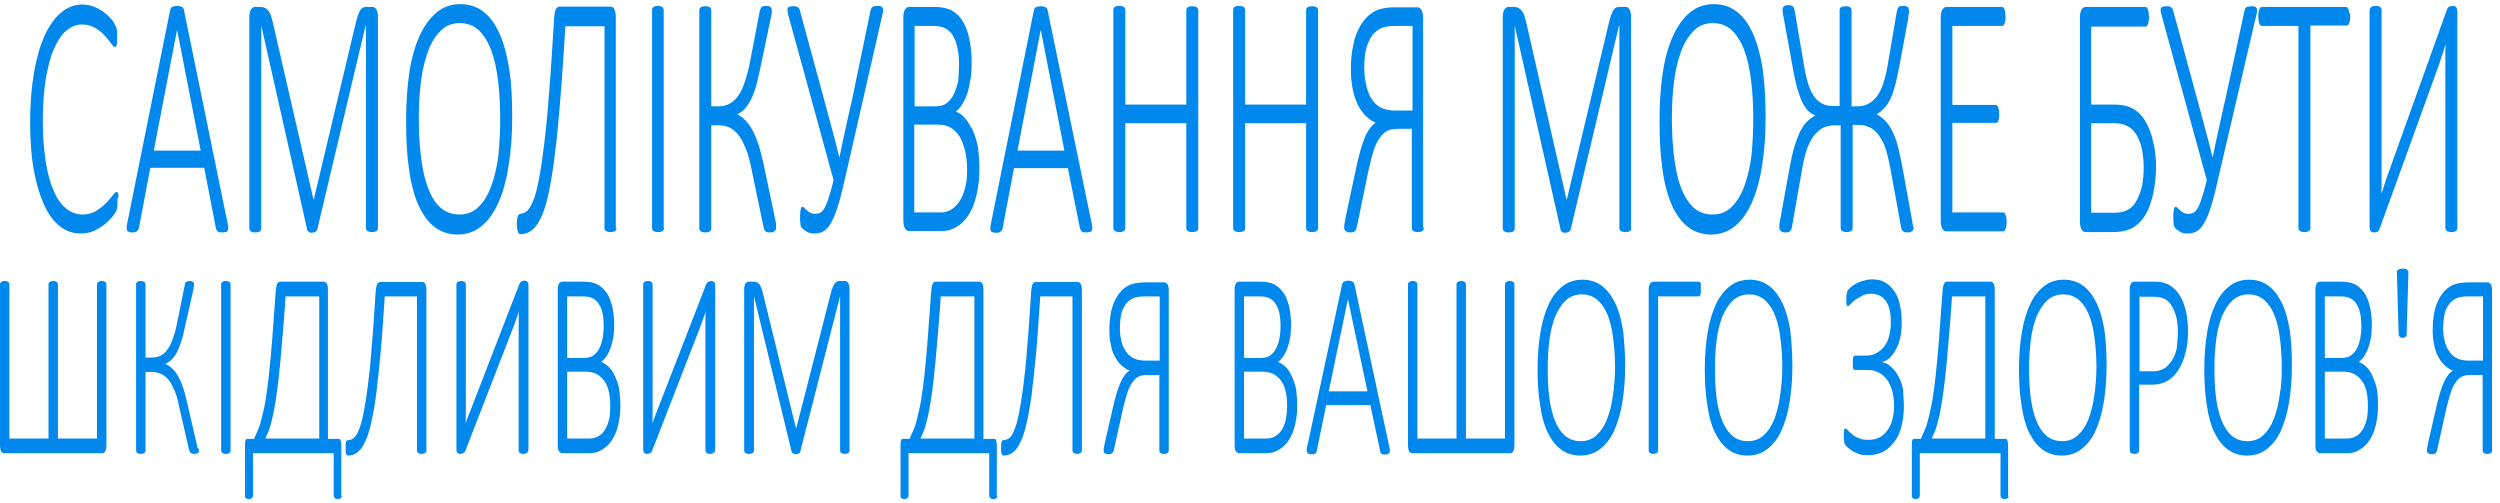 <svg preserveAspectRatio="none" width="293" height="59" viewBox="0 0 293 59" fill="none" xmlns="http://www.w3.org/2000/svg">
<path d="M13.773 23.535C13.773 23.699 13.773 23.823 13.773 23.946C13.773 24.07 13.773 24.193 13.731 24.276C13.731 24.358 13.69 24.44 13.69 24.522C13.649 24.605 13.607 24.728 13.566 24.852C13.483 24.975 13.36 25.181 13.112 25.469C12.864 25.757 12.575 26.045 12.203 26.333C11.832 26.622 11.418 26.868 10.964 27.074C10.51 27.28 9.973 27.362 9.436 27.362C8.528 27.362 7.702 27.074 7 26.498C6.256 25.922 5.637 25.058 5.141 23.946C4.645 22.835 4.232 21.477 3.943 19.83C3.654 18.184 3.53 16.332 3.53 14.274C3.53 12.134 3.696 10.199 3.985 8.512C4.274 6.824 4.687 5.384 5.224 4.19C5.761 2.996 6.421 2.091 7.165 1.474C7.908 0.856 8.734 0.527 9.643 0.527C10.056 0.527 10.469 0.609 10.882 0.733C11.295 0.897 11.666 1.062 11.997 1.309C12.327 1.556 12.658 1.803 12.905 2.091C13.194 2.379 13.36 2.626 13.442 2.832C13.525 2.996 13.607 3.161 13.649 3.243C13.69 3.326 13.69 3.408 13.69 3.532C13.69 3.614 13.731 3.737 13.731 3.861C13.731 3.984 13.731 4.149 13.731 4.314C13.731 4.519 13.731 4.684 13.731 4.807C13.731 4.931 13.69 5.054 13.69 5.178C13.69 5.301 13.649 5.343 13.607 5.425C13.566 5.466 13.525 5.507 13.483 5.507C13.36 5.507 13.236 5.384 13.029 5.096C12.823 4.807 12.575 4.519 12.286 4.19C11.997 3.861 11.584 3.532 11.171 3.285C10.716 2.996 10.18 2.873 9.601 2.873C8.941 2.873 8.321 3.12 7.743 3.614C7.165 4.108 6.71 4.849 6.297 5.795C5.884 6.742 5.595 7.936 5.348 9.335C5.141 10.734 5.017 12.381 5.017 14.192C5.017 15.961 5.141 17.484 5.348 18.843C5.554 20.201 5.843 21.353 6.256 22.259C6.628 23.205 7.123 23.905 7.702 24.399C8.28 24.893 8.941 25.14 9.684 25.14C10.262 25.14 10.799 25.016 11.253 24.728C11.708 24.44 12.079 24.152 12.41 23.823C12.74 23.493 12.988 23.164 13.194 22.917C13.401 22.629 13.566 22.506 13.649 22.506C13.69 22.506 13.731 22.506 13.773 22.547C13.814 22.588 13.814 22.629 13.855 22.711C13.855 22.794 13.896 22.917 13.896 23.082C13.731 23.164 13.773 23.329 13.773 23.535Z" fill="#0088EC"/>
<path d="M26.699 26.292C26.741 26.498 26.782 26.663 26.741 26.786C26.741 26.909 26.699 27.033 26.658 27.074C26.617 27.156 26.534 27.198 26.452 27.198C26.369 27.198 26.204 27.239 26.08 27.239C25.915 27.239 25.791 27.239 25.708 27.198C25.626 27.198 25.543 27.156 25.502 27.115C25.46 27.074 25.419 27.033 25.378 26.951C25.337 26.868 25.337 26.786 25.295 26.704L23.932 19.666L17.614 19.666L16.292 26.663C16.292 26.745 16.251 26.827 16.209 26.909C16.168 26.992 16.127 27.033 16.085 27.074C16.044 27.115 15.962 27.156 15.879 27.198C15.796 27.239 15.672 27.239 15.549 27.239C15.383 27.239 15.259 27.239 15.177 27.198C15.053 27.156 15.012 27.115 14.929 27.074C14.888 26.992 14.847 26.909 14.847 26.786C14.847 26.663 14.847 26.498 14.888 26.292L19.926 1.268C19.968 1.144 19.968 1.062 20.009 0.98C20.05 0.897 20.091 0.856 20.174 0.815C20.257 0.774 20.339 0.733 20.422 0.733C20.505 0.733 20.628 0.691 20.752 0.691C20.876 0.691 21 0.691 21.083 0.733C21.165 0.774 21.248 0.774 21.331 0.815C21.413 0.856 21.454 0.897 21.496 0.98C21.537 1.062 21.578 1.144 21.578 1.268L26.699 26.292ZM20.752 3.49L18.026 17.649L23.519 17.649L20.752 3.49Z" fill="#0088EC"/>
<path d="M44.293 26.704C44.293 26.786 44.293 26.868 44.252 26.91C44.21 26.992 44.21 27.033 44.128 27.074C44.087 27.115 44.004 27.156 43.921 27.156C43.839 27.198 43.715 27.198 43.591 27.198C43.467 27.198 43.384 27.198 43.261 27.156C43.178 27.115 43.095 27.115 43.054 27.074C43.013 27.033 42.971 26.992 42.93 26.91C42.889 26.827 42.889 26.786 42.889 26.704L42.889 2.996L42.847 2.996L37.19 26.868C37.19 26.91 37.148 26.992 37.107 27.033C37.066 27.074 37.024 27.115 36.983 27.156C36.942 27.198 36.859 27.198 36.818 27.239C36.735 27.239 36.653 27.28 36.57 27.28C36.446 27.28 36.364 27.28 36.322 27.239C36.24 27.239 36.198 27.198 36.157 27.156C36.116 27.115 36.074 27.074 36.033 27.033C35.992 26.992 35.992 26.951 35.992 26.868L30.623 2.996L30.623 26.745C30.623 26.827 30.623 26.91 30.582 26.951C30.54 27.033 30.54 27.074 30.458 27.115C30.416 27.156 30.334 27.198 30.251 27.198C30.169 27.239 30.045 27.239 29.921 27.239C29.797 27.239 29.673 27.239 29.59 27.198C29.508 27.156 29.425 27.156 29.384 27.115C29.343 27.074 29.301 27.033 29.26 26.951C29.26 26.868 29.219 26.827 29.219 26.745L29.219 2.091C29.219 1.597 29.301 1.268 29.425 1.103C29.549 0.938 29.714 0.815 29.838 0.815L30.582 0.815C30.747 0.815 30.912 0.856 31.077 0.938C31.201 1.021 31.325 1.103 31.449 1.268C31.573 1.391 31.655 1.597 31.738 1.803C31.821 2.009 31.862 2.256 31.945 2.502L36.735 23.37L36.776 23.37L41.732 2.544C41.815 2.214 41.898 1.926 41.98 1.72C42.063 1.515 42.145 1.309 42.228 1.185C42.311 1.062 42.434 0.938 42.517 0.897C42.641 0.856 42.724 0.815 42.847 0.815L43.673 0.815C43.756 0.815 43.797 0.815 43.88 0.856C43.963 0.897 44.004 0.98 44.087 1.062C44.128 1.144 44.21 1.309 44.252 1.474C44.293 1.638 44.293 1.844 44.293 2.091L44.293 26.704Z" fill="#0088EC"/>
<path d="M60.028 13.657C60.028 15.756 59.904 17.649 59.615 19.378C59.367 21.065 58.954 22.547 58.417 23.74C57.88 24.934 57.219 25.881 56.435 26.498C55.65 27.157 54.7 27.486 53.626 27.486C52.553 27.486 51.644 27.157 50.901 26.58C50.157 26.004 49.496 25.099 49.001 23.946C48.505 22.794 48.134 21.394 47.927 19.748C47.679 18.102 47.597 16.208 47.597 14.15C47.597 12.093 47.721 10.199 47.968 8.553C48.216 6.865 48.629 5.425 49.166 4.231C49.703 3.038 50.364 2.132 51.148 1.474C51.933 0.815 52.883 0.486 53.957 0.486C54.989 0.486 55.898 0.774 56.683 1.391C57.467 2.009 58.087 2.873 58.582 4.026C59.078 5.178 59.45 6.536 59.697 8.183C59.945 9.788 60.028 11.599 60.028 13.657ZM58.624 13.904C58.624 12.339 58.541 10.899 58.376 9.5C58.211 8.141 57.963 6.948 57.591 5.96C57.219 4.931 56.724 4.149 56.146 3.573C55.526 2.997 54.783 2.708 53.874 2.708C53.007 2.708 52.222 2.997 51.644 3.614C51.025 4.231 50.529 5.013 50.157 6.042C49.786 7.071 49.496 8.265 49.331 9.582C49.166 10.94 49.084 12.381 49.084 13.862C49.084 15.468 49.166 16.949 49.331 18.308C49.496 19.666 49.744 20.901 50.116 21.888C50.488 22.917 50.942 23.699 51.562 24.276C52.181 24.852 52.924 25.14 53.833 25.14C54.742 25.14 55.485 24.852 56.104 24.234C56.724 23.617 57.219 22.794 57.591 21.765C57.963 20.736 58.252 19.542 58.417 18.184C58.541 16.826 58.624 15.385 58.624 13.904Z" fill="#0088EC"/>
<path d="M72.252 26.704C72.252 26.786 72.252 26.869 72.211 26.91C72.17 26.992 72.17 27.033 72.087 27.074C72.046 27.115 71.963 27.157 71.881 27.157C71.798 27.198 71.674 27.198 71.55 27.198C71.426 27.198 71.303 27.198 71.22 27.157C71.137 27.115 71.055 27.115 71.013 27.074C70.972 27.033 70.931 26.992 70.889 26.91C70.848 26.827 70.848 26.786 70.848 26.704L70.848 3.079L66.264 3.079C66.058 6.207 65.892 9.006 65.686 11.434C65.479 13.862 65.314 15.961 65.066 17.772C64.86 19.583 64.612 21.106 64.364 22.341C64.117 23.576 63.827 24.564 63.497 25.304C63.167 26.045 62.795 26.622 62.382 26.951C61.969 27.28 61.515 27.445 60.978 27.445C60.936 27.445 60.854 27.404 60.812 27.362C60.771 27.321 60.73 27.239 60.689 27.115C60.647 27.033 60.647 26.869 60.606 26.745C60.606 26.58 60.565 26.416 60.565 26.251C60.565 26.045 60.565 25.881 60.606 25.716C60.606 25.593 60.647 25.469 60.689 25.346C60.73 25.263 60.771 25.181 60.812 25.14C60.854 25.099 60.895 25.058 60.936 25.058C61.225 25.058 61.515 24.934 61.762 24.728C62.01 24.522 62.258 24.111 62.506 23.494C62.754 22.917 62.96 22.053 63.167 20.983C63.373 19.913 63.58 18.554 63.786 16.826C63.993 15.138 64.199 13.08 64.364 10.693C64.571 8.306 64.736 5.466 64.942 2.173C64.984 1.679 65.025 1.309 65.149 1.103C65.232 0.897 65.397 0.774 65.603 0.774L71.592 0.774C71.757 0.774 71.922 0.897 72.005 1.103C72.129 1.309 72.17 1.638 72.17 2.05L72.17 26.704L72.252 26.704Z" fill="#0088EC"/>
<path d="M77.828 26.704C77.828 26.786 77.828 26.868 77.786 26.909C77.745 26.992 77.745 27.033 77.662 27.074C77.621 27.115 77.538 27.156 77.456 27.156C77.373 27.198 77.249 27.198 77.126 27.198C77.002 27.198 76.878 27.198 76.795 27.156C76.713 27.115 76.63 27.115 76.589 27.074C76.547 27.033 76.506 26.992 76.465 26.909C76.423 26.827 76.424 26.786 76.424 26.704L76.424 1.185C76.424 1.103 76.423 1.021 76.465 0.98C76.506 0.897 76.547 0.856 76.589 0.815C76.63 0.774 76.713 0.733 76.795 0.733C76.878 0.691 77.002 0.691 77.084 0.691C77.208 0.691 77.332 0.691 77.415 0.733C77.497 0.774 77.58 0.774 77.621 0.815C77.662 0.856 77.704 0.897 77.745 0.98C77.786 1.062 77.786 1.103 77.786 1.185L77.786 26.704L77.828 26.704Z" fill="#0088EC"/>
<path d="M90.961 26.663C90.961 26.745 90.961 26.827 90.92 26.909C90.879 26.992 90.879 27.033 90.796 27.074C90.714 27.115 90.672 27.156 90.59 27.198C90.507 27.239 90.383 27.239 90.259 27.239C90.094 27.239 89.97 27.239 89.888 27.198C89.805 27.156 89.722 27.115 89.681 27.074C89.64 27.033 89.599 26.951 89.557 26.868C89.516 26.786 89.516 26.663 89.475 26.539L88.07 19.789C87.905 18.925 87.699 18.184 87.451 17.525C87.203 16.908 86.955 16.373 86.625 15.92C86.295 15.508 85.964 15.179 85.551 14.973C85.138 14.768 84.684 14.685 84.23 14.685L83.362 14.685L83.362 26.745C83.362 26.827 83.362 26.909 83.321 26.951C83.28 27.033 83.28 27.074 83.197 27.115C83.156 27.156 83.073 27.198 82.991 27.198C82.908 27.239 82.784 27.239 82.66 27.239C82.536 27.239 82.412 27.239 82.33 27.198C82.247 27.156 82.165 27.156 82.123 27.115C82.082 27.074 82.041 27.033 81.999 26.951C81.958 26.868 81.958 26.827 81.958 26.745L81.958 1.226C81.958 1.144 81.958 1.062 81.999 1.021C82.041 0.938 82.041 0.897 82.123 0.856C82.206 0.815 82.247 0.774 82.33 0.774C82.412 0.733 82.536 0.733 82.66 0.733C82.784 0.733 82.908 0.733 82.991 0.774C83.073 0.815 83.156 0.815 83.197 0.856C83.239 0.897 83.28 0.938 83.321 1.021C83.362 1.103 83.362 1.144 83.362 1.226L83.362 12.463L84.23 12.463C84.725 12.463 85.18 12.339 85.551 12.133C85.923 11.928 86.253 11.598 86.542 11.187C86.832 10.775 87.079 10.24 87.286 9.623C87.492 9.005 87.699 8.265 87.864 7.441L89.02 1.432C89.062 1.309 89.062 1.185 89.103 1.103C89.144 1.021 89.186 0.938 89.227 0.856C89.268 0.815 89.351 0.733 89.433 0.733C89.516 0.691 89.64 0.691 89.805 0.691C89.929 0.691 90.053 0.691 90.135 0.733C90.218 0.774 90.301 0.815 90.342 0.856C90.383 0.897 90.424 0.98 90.424 1.021C90.424 1.103 90.466 1.185 90.466 1.268C90.466 1.391 90.466 1.556 90.424 1.679C90.424 1.803 90.383 1.967 90.342 2.091L89.103 8.018C88.938 8.8 88.773 9.499 88.607 10.117C88.442 10.693 88.236 11.228 88.029 11.64C87.823 12.051 87.575 12.422 87.327 12.71C87.079 12.998 86.79 13.204 86.46 13.368L86.46 13.409C86.832 13.615 87.162 13.903 87.451 14.191C87.74 14.521 87.988 14.891 88.236 15.344C88.484 15.797 88.69 16.332 88.897 16.949C89.103 17.566 89.268 18.307 89.475 19.131L90.879 25.839C90.92 26.086 90.961 26.251 90.961 26.374C90.961 26.498 90.961 26.58 90.961 26.663Z" fill="#0088EC"/>
<path d="M99.304 19.748C98.932 21.353 98.643 22.67 98.354 23.658C98.065 24.646 97.775 25.428 97.486 25.963C97.197 26.498 96.908 26.868 96.578 27.074C96.247 27.28 95.876 27.362 95.421 27.362C95.256 27.362 95.132 27.362 94.967 27.321C94.802 27.28 94.678 27.239 94.554 27.156C94.43 27.074 94.306 26.992 94.183 26.909C94.059 26.827 94.017 26.745 93.935 26.663C93.893 26.58 93.852 26.539 93.852 26.457C93.811 26.374 93.811 26.292 93.811 26.21C93.811 26.127 93.769 25.963 93.769 25.839C93.769 25.675 93.769 25.51 93.769 25.304C93.769 24.934 93.811 24.646 93.852 24.481C93.893 24.316 93.976 24.234 94.059 24.234C94.1 24.234 94.183 24.275 94.265 24.358C94.348 24.44 94.43 24.522 94.554 24.646C94.678 24.728 94.802 24.852 94.967 24.934C95.132 25.016 95.297 25.057 95.545 25.057C95.752 25.057 95.958 25.016 96.124 24.934C96.289 24.852 96.454 24.687 96.619 24.399C96.784 24.111 96.95 23.74 97.115 23.205C97.28 22.67 97.486 22.012 97.693 21.106L92.365 1.679C92.324 1.473 92.283 1.309 92.283 1.185C92.283 1.062 92.283 0.98 92.365 0.897C92.407 0.815 92.489 0.774 92.613 0.774C92.737 0.733 92.861 0.733 93.026 0.733C93.15 0.733 93.274 0.733 93.356 0.774C93.439 0.815 93.522 0.856 93.563 0.897C93.604 0.938 93.687 1.021 93.687 1.062C93.728 1.144 93.769 1.226 93.769 1.309L96.619 11.804C96.95 12.998 97.239 14.109 97.528 15.179C97.817 16.249 98.106 17.32 98.354 18.39L98.395 18.39C98.602 17.32 98.849 16.208 99.097 15.097C99.345 13.986 99.593 12.751 99.923 11.393L102.029 1.226C102.071 1.144 102.071 1.062 102.112 0.98C102.153 0.897 102.195 0.856 102.236 0.815C102.277 0.774 102.36 0.733 102.484 0.733C102.566 0.733 102.69 0.691 102.855 0.691C103.021 0.691 103.144 0.691 103.227 0.733C103.31 0.774 103.392 0.815 103.434 0.897C103.475 0.98 103.516 1.062 103.516 1.144C103.516 1.226 103.516 1.35 103.475 1.473L99.304 19.748Z" fill="#0088EC"/>
<path d="M114.791 19.748C114.791 20.53 114.75 21.23 114.626 21.888C114.543 22.547 114.378 23.164 114.213 23.699C114.048 24.234 113.8 24.728 113.552 25.14C113.304 25.551 112.974 25.922 112.643 26.21C112.313 26.498 111.941 26.704 111.57 26.868C111.198 27.033 110.702 27.074 110.207 27.074L106.49 27.074C106.366 27.074 106.201 26.992 106.077 26.786C105.953 26.621 105.87 26.251 105.87 25.798L105.87 2.091C105.87 1.597 105.953 1.268 106.077 1.103C106.201 0.938 106.366 0.815 106.49 0.815L109.587 0.815C110.413 0.815 111.115 0.98 111.611 1.268C112.148 1.597 112.561 2.009 112.891 2.585C113.222 3.161 113.469 3.861 113.635 4.684C113.8 5.507 113.882 6.413 113.882 7.4C113.882 8.018 113.841 8.635 113.759 9.17C113.676 9.746 113.552 10.281 113.428 10.775C113.263 11.269 113.098 11.722 112.85 12.092C112.602 12.504 112.354 12.833 112.024 13.08C112.396 13.204 112.767 13.451 113.098 13.862C113.428 14.233 113.717 14.727 114.006 15.262C114.254 15.838 114.461 16.496 114.626 17.237C114.708 18.06 114.791 18.884 114.791 19.748ZM112.396 7.606C112.396 6.906 112.354 6.289 112.23 5.713C112.107 5.137 111.983 4.684 111.735 4.272C111.528 3.861 111.198 3.573 110.868 3.367C110.496 3.161 110 3.038 109.422 3.038L107.192 3.038L107.192 12.463L109.67 12.463C110.207 12.463 110.661 12.339 110.991 12.051C111.322 11.804 111.611 11.434 111.817 10.981C112.024 10.528 112.189 10.034 112.313 9.417C112.354 8.841 112.396 8.224 112.396 7.606ZM113.346 19.954C113.346 19.089 113.263 18.307 113.098 17.649C112.933 16.99 112.726 16.414 112.437 15.961C112.148 15.509 111.776 15.179 111.363 14.932C110.95 14.685 110.413 14.603 109.753 14.603L107.151 14.603L107.151 24.893L110.289 24.893C110.744 24.893 111.157 24.769 111.487 24.563C111.817 24.358 112.148 24.028 112.437 23.617C112.726 23.205 112.933 22.67 113.098 22.053C113.263 21.518 113.346 20.777 113.346 19.954Z" fill="#0088EC"/>
<path d="M127.966 26.292C128.007 26.498 128.048 26.663 128.007 26.786C128.007 26.91 127.966 27.033 127.924 27.074C127.883 27.157 127.8 27.198 127.718 27.198C127.635 27.198 127.47 27.239 127.346 27.239C127.181 27.239 127.057 27.239 126.974 27.198C126.892 27.198 126.809 27.157 126.768 27.116C126.727 27.074 126.685 27.033 126.644 26.951C126.603 26.869 126.603 26.786 126.561 26.704L125.157 19.707L118.838 19.707L117.517 26.704C117.517 26.786 117.476 26.869 117.434 26.951C117.393 27.033 117.352 27.074 117.31 27.116C117.269 27.157 117.186 27.198 117.104 27.239C117.021 27.28 116.897 27.28 116.773 27.28C116.608 27.28 116.484 27.28 116.402 27.239C116.278 27.198 116.237 27.157 116.154 27.116C116.113 27.033 116.071 26.951 116.071 26.827C116.071 26.704 116.071 26.539 116.113 26.334L121.151 1.309C121.192 1.186 121.192 1.103 121.234 1.021C121.275 0.939 121.316 0.897 121.399 0.856C121.482 0.815 121.564 0.774 121.647 0.774C121.729 0.774 121.853 0.733 121.977 0.733C122.101 0.733 122.225 0.733 122.308 0.774C122.39 0.774 122.473 0.815 122.555 0.856C122.638 0.897 122.679 0.939 122.721 1.021C122.762 1.103 122.803 1.186 122.803 1.309L127.966 26.292ZM121.977 3.49L119.251 17.649L124.744 17.649L121.977 3.49Z" fill="#0088EC"/>
<path d="M140.438 26.704C140.438 26.786 140.438 26.868 140.397 26.909C140.355 26.992 140.355 27.033 140.273 27.074C140.231 27.115 140.149 27.156 140.066 27.156C139.984 27.198 139.86 27.198 139.736 27.198C139.612 27.198 139.488 27.198 139.406 27.156C139.323 27.115 139.24 27.115 139.199 27.074C139.158 27.033 139.116 26.992 139.075 26.909C139.034 26.827 139.034 26.786 139.034 26.704L139.034 14.438L131.889 14.438L131.889 26.704C131.889 26.786 131.889 26.868 131.848 26.909C131.806 26.992 131.806 27.033 131.724 27.074C131.683 27.115 131.6 27.156 131.517 27.156C131.435 27.198 131.311 27.198 131.187 27.198C131.063 27.198 130.939 27.198 130.857 27.156C130.774 27.115 130.691 27.115 130.65 27.074C130.609 27.033 130.567 26.992 130.526 26.909C130.485 26.827 130.485 26.786 130.485 26.704L130.485 1.185C130.485 1.103 130.485 1.021 130.526 0.98C130.567 0.897 130.567 0.856 130.65 0.815C130.691 0.774 130.774 0.733 130.857 0.733C130.939 0.691 131.063 0.691 131.187 0.691C131.311 0.691 131.435 0.691 131.517 0.733C131.6 0.774 131.683 0.774 131.724 0.815C131.765 0.856 131.806 0.897 131.848 0.98C131.889 1.062 131.889 1.103 131.889 1.185L131.889 12.257L139.034 12.257L139.034 1.226C139.034 1.144 139.034 1.062 139.075 1.021C139.116 0.938 139.116 0.897 139.199 0.856C139.24 0.815 139.323 0.774 139.406 0.774C139.488 0.733 139.612 0.733 139.736 0.733C139.86 0.733 139.984 0.733 140.066 0.774C140.149 0.815 140.231 0.815 140.273 0.856C140.314 0.897 140.355 0.938 140.397 1.021C140.438 1.103 140.438 1.144 140.438 1.226L140.438 26.704Z" fill="#0088EC"/>
<path d="M154.479 26.704C154.479 26.786 154.479 26.868 154.438 26.909C154.397 26.992 154.397 27.033 154.314 27.074C154.273 27.115 154.19 27.156 154.108 27.156C154.025 27.198 153.901 27.198 153.777 27.198C153.654 27.198 153.53 27.198 153.447 27.156C153.364 27.115 153.282 27.115 153.241 27.074C153.199 27.033 153.158 26.992 153.117 26.909C153.075 26.827 153.075 26.786 153.075 26.704L153.075 14.438L145.931 14.438L145.931 26.704C145.931 26.786 145.931 26.868 145.889 26.909C145.848 26.992 145.848 27.033 145.765 27.074C145.724 27.115 145.641 27.156 145.559 27.156C145.476 27.198 145.352 27.198 145.228 27.198C145.105 27.198 144.981 27.198 144.898 27.156C144.815 27.115 144.733 27.115 144.692 27.074C144.65 27.033 144.609 26.992 144.568 26.909C144.526 26.827 144.526 26.786 144.526 26.704L144.526 1.185C144.526 1.103 144.526 1.021 144.568 0.98C144.609 0.897 144.609 0.856 144.692 0.815C144.733 0.774 144.815 0.733 144.898 0.733C144.981 0.691 145.105 0.691 145.228 0.691C145.352 0.691 145.476 0.691 145.559 0.733C145.641 0.774 145.724 0.774 145.765 0.815C145.807 0.856 145.848 0.897 145.889 0.98C145.931 1.062 145.931 1.103 145.931 1.185L145.931 12.257L153.075 12.257L153.075 1.226C153.075 1.144 153.075 1.062 153.117 1.021C153.158 0.938 153.158 0.897 153.241 0.856C153.282 0.815 153.364 0.774 153.447 0.774C153.53 0.733 153.654 0.733 153.777 0.733C153.901 0.733 154.025 0.733 154.108 0.774C154.19 0.815 154.273 0.815 154.314 0.856C154.356 0.897 154.397 0.938 154.438 1.021C154.479 1.103 154.479 1.144 154.479 1.226L154.479 26.704Z" fill="#0088EC"/>
<path d="M166.87 26.704C166.87 26.786 166.87 26.869 166.828 26.91C166.787 26.992 166.787 27.033 166.704 27.075C166.663 27.116 166.581 27.157 166.498 27.157C166.415 27.198 166.291 27.198 166.168 27.198C166.044 27.198 165.92 27.198 165.837 27.157C165.755 27.116 165.672 27.116 165.631 27.075C165.589 27.033 165.548 26.992 165.507 26.91C165.465 26.828 165.465 26.786 165.465 26.704L165.465 15.097L163.855 15.097C163.194 15.097 162.698 15.221 162.368 15.468C162.038 15.715 161.707 16.085 161.459 16.538C161.212 16.991 161.005 17.526 160.84 18.143C160.675 18.76 160.51 19.46 160.344 20.16L159.064 26.416C159.023 26.581 158.981 26.704 158.94 26.828C158.899 26.91 158.858 26.992 158.816 27.075C158.775 27.116 158.692 27.157 158.61 27.198C158.527 27.198 158.445 27.239 158.279 27.239C158.114 27.239 158.032 27.239 157.908 27.198C157.825 27.157 157.742 27.116 157.701 27.075C157.66 27.033 157.619 26.951 157.577 26.91C157.577 26.828 157.536 26.745 157.536 26.663C157.536 26.539 157.536 26.375 157.577 26.21C157.619 26.046 157.66 25.716 157.742 25.305L158.981 19.501C159.147 18.802 159.271 18.184 159.436 17.649C159.601 17.073 159.766 16.62 159.931 16.168C160.097 15.756 160.303 15.385 160.51 15.097C160.716 14.809 160.964 14.562 161.212 14.357C160.757 14.192 160.386 13.904 160.014 13.533C159.642 13.163 159.353 12.71 159.105 12.216C158.858 11.681 158.651 11.064 158.527 10.405C158.403 9.706 158.321 8.965 158.321 8.142C158.321 7.113 158.403 6.166 158.61 5.26C158.775 4.355 159.064 3.614 159.477 2.956C159.849 2.297 160.344 1.803 160.923 1.433C161.501 1.062 162.368 0.856 163.483 0.856L166.168 0.856C166.291 0.856 166.457 0.939 166.581 1.145C166.704 1.309 166.787 1.68 166.787 2.132L166.787 26.704L166.87 26.704ZM165.507 3.038L163.524 3.038C162.698 3.038 162.079 3.161 161.666 3.408C161.253 3.655 160.881 3.985 160.633 4.437C160.386 4.89 160.179 5.384 160.055 6.001C159.931 6.619 159.89 7.236 159.89 7.936C159.89 8.594 159.973 9.253 160.097 9.87C160.22 10.488 160.427 11.023 160.675 11.475C160.964 11.928 161.294 12.299 161.707 12.546C162.12 12.792 162.74 12.957 163.483 12.957L165.548 12.957L165.548 3.038L165.507 3.038Z" fill="#0088EC"/>
<path d="M191.195 26.704C191.195 26.786 191.195 26.868 191.154 26.91C191.112 26.992 191.112 27.033 191.03 27.074C190.988 27.115 190.906 27.156 190.823 27.156C190.741 27.198 190.617 27.198 190.493 27.198C190.369 27.198 190.286 27.198 190.162 27.156C190.08 27.115 189.997 27.115 189.956 27.074C189.915 27.033 189.873 26.992 189.832 26.91C189.791 26.827 189.791 26.786 189.791 26.704L189.791 2.996L189.749 2.996L184.091 26.868C184.091 26.91 184.05 26.992 184.009 27.033C183.967 27.074 183.926 27.115 183.885 27.156C183.844 27.198 183.761 27.198 183.72 27.239C183.637 27.239 183.554 27.28 183.472 27.28C183.348 27.28 183.265 27.28 183.224 27.239C183.141 27.239 183.1 27.198 183.059 27.156C183.018 27.115 182.976 27.074 182.935 27.033C182.894 26.992 182.894 26.951 182.894 26.868L177.525 2.996L177.525 26.745C177.525 26.827 177.525 26.91 177.483 26.951C177.442 27.033 177.442 27.074 177.36 27.115C177.318 27.156 177.236 27.198 177.153 27.198C177.07 27.239 176.947 27.239 176.823 27.239C176.699 27.239 176.575 27.239 176.492 27.198C176.41 27.156 176.327 27.156 176.286 27.115C176.244 27.074 176.203 27.033 176.162 26.951C176.162 26.868 176.121 26.827 176.121 26.745L176.121 2.091C176.121 1.597 176.203 1.268 176.327 1.103C176.451 0.938 176.616 0.815 176.74 0.815L177.483 0.815C177.649 0.815 177.814 0.856 177.979 0.938C178.103 1.021 178.227 1.103 178.351 1.268C178.475 1.391 178.557 1.597 178.64 1.803C178.722 2.009 178.764 2.256 178.846 2.502L183.596 23.37L183.637 23.37L188.593 2.544C188.676 2.214 188.758 1.926 188.841 1.72C188.923 1.515 189.006 1.309 189.089 1.185C189.171 1.062 189.295 0.938 189.378 0.897C189.502 0.856 189.584 0.815 189.708 0.815L190.534 0.815C190.617 0.815 190.658 0.815 190.741 0.856C190.823 0.897 190.864 0.98 190.947 1.062C191.03 1.144 191.071 1.309 191.112 1.474C191.154 1.638 191.154 1.844 191.154 2.091L191.154 26.704L191.195 26.704Z" fill="#0088EC"/>
<path d="M206.93 13.657C206.93 15.756 206.806 17.649 206.517 19.378C206.269 21.065 205.856 22.547 205.32 23.74C204.783 24.934 204.122 25.881 203.337 26.498C202.552 27.157 201.603 27.486 200.529 27.486C199.455 27.486 198.546 27.157 197.803 26.58C197.06 26.004 196.399 25.099 195.903 23.946C195.408 22.794 195.036 21.394 194.829 19.748C194.582 18.102 194.499 16.208 194.499 14.15C194.499 12.093 194.623 10.199 194.871 8.553C195.119 6.865 195.532 5.425 196.068 4.231C196.605 3.038 197.266 2.132 198.051 1.474C198.836 0.815 199.785 0.486 200.859 0.486C201.892 0.486 202.8 0.774 203.585 1.391C204.37 2.009 204.989 2.873 205.485 4.026C205.98 5.178 206.352 6.536 206.6 8.183C206.806 9.788 206.93 11.599 206.93 13.657ZM205.485 13.904C205.485 12.339 205.402 10.899 205.237 9.5C205.072 8.141 204.824 6.948 204.452 5.96C204.081 4.931 203.585 4.149 203.007 3.573C202.387 2.997 201.644 2.708 200.735 2.708C199.868 2.708 199.083 2.997 198.505 3.614C197.886 4.231 197.39 5.013 197.018 6.042C196.647 7.071 196.358 8.265 196.192 9.582C196.027 10.94 195.945 12.381 195.945 13.862C195.945 15.468 196.027 16.949 196.192 18.308C196.358 19.666 196.605 20.901 196.977 21.888C197.349 22.917 197.844 23.699 198.423 24.276C199.042 24.852 199.785 25.14 200.694 25.14C201.603 25.14 202.346 24.852 202.965 24.234C203.585 23.617 204.081 22.794 204.452 21.765C204.824 20.736 205.113 19.542 205.278 18.184C205.402 16.826 205.485 15.385 205.485 13.904Z" fill="#0088EC"/>
<path d="M224.275 26.663C224.275 26.745 224.275 26.827 224.234 26.91C224.193 26.992 224.193 27.033 224.11 27.074C224.069 27.116 223.986 27.157 223.904 27.198C223.821 27.239 223.697 27.239 223.573 27.239C223.408 27.239 223.284 27.239 223.202 27.198C223.119 27.157 223.036 27.116 222.995 27.074C222.954 27.033 222.913 26.951 222.871 26.869C222.83 26.786 222.83 26.663 222.789 26.539L221.508 19.501C221.343 18.678 221.178 17.978 220.971 17.361C220.765 16.744 220.476 16.25 220.187 15.838C219.898 15.426 219.526 15.138 219.154 14.932C218.741 14.727 218.328 14.644 217.833 14.644L217.131 14.644L217.131 26.704C217.131 26.786 217.131 26.869 217.089 26.91C217.048 26.992 217.048 27.033 216.965 27.074C216.924 27.116 216.842 27.157 216.759 27.157C216.676 27.198 216.552 27.198 216.429 27.198C216.305 27.198 216.181 27.198 216.098 27.157C216.016 27.116 215.933 27.116 215.892 27.074C215.85 27.033 215.809 26.992 215.768 26.91C215.768 26.827 215.726 26.786 215.726 26.704L215.726 14.686L215.024 14.686C214.487 14.686 213.992 14.809 213.579 15.015C213.166 15.262 212.835 15.591 212.505 16.003C212.216 16.414 211.968 16.949 211.762 17.526C211.555 18.143 211.39 18.76 211.266 19.501L210.027 26.539C209.986 26.663 209.986 26.786 209.945 26.869C209.903 26.951 209.862 27.033 209.821 27.074C209.779 27.116 209.697 27.198 209.614 27.198C209.532 27.239 209.408 27.239 209.242 27.239C209.119 27.239 208.995 27.239 208.912 27.198C208.829 27.157 208.747 27.116 208.706 27.074C208.664 27.033 208.623 26.951 208.582 26.91C208.54 26.827 208.54 26.745 208.54 26.663C208.54 26.622 208.54 26.58 208.54 26.539C208.54 26.498 208.54 26.416 208.54 26.334C208.54 26.251 208.54 26.169 208.582 26.087C208.582 26.004 208.623 25.922 208.623 25.84L209.779 19.46C209.945 18.596 210.11 17.814 210.316 17.155C210.523 16.497 210.729 15.961 210.936 15.468C211.184 15.015 211.431 14.603 211.72 14.315C212.01 14.027 212.381 13.739 212.753 13.533C212.422 13.41 212.133 13.204 211.886 12.957C211.638 12.71 211.39 12.34 211.184 11.887C210.977 11.434 210.812 10.899 210.605 10.241C210.44 9.582 210.275 8.841 210.11 7.936L209.036 2.009C208.995 1.885 208.995 1.721 208.953 1.597C208.953 1.474 208.912 1.309 208.912 1.186C208.912 1.103 208.912 1.021 208.953 0.939C208.953 0.856 208.995 0.815 209.036 0.774C209.077 0.733 209.16 0.692 209.242 0.651C209.325 0.609 209.449 0.609 209.573 0.609C209.738 0.609 209.862 0.609 209.945 0.651C210.027 0.692 210.11 0.733 210.151 0.774C210.192 0.815 210.234 0.897 210.275 1.021C210.316 1.103 210.316 1.227 210.358 1.35L211.473 7.936C211.597 8.676 211.762 9.294 211.927 9.87C212.092 10.405 212.34 10.899 212.588 11.269C212.835 11.64 213.166 11.928 213.538 12.134C213.909 12.34 214.364 12.422 214.9 12.422L215.603 12.422L215.603 1.227C215.603 1.144 215.603 1.062 215.644 1.021C215.644 0.939 215.685 0.897 215.768 0.856C215.85 0.815 215.892 0.774 215.974 0.774C216.057 0.733 216.181 0.733 216.305 0.733C216.429 0.733 216.552 0.733 216.635 0.774C216.718 0.815 216.8 0.815 216.842 0.856C216.883 0.897 216.924 0.939 216.965 1.021C217.007 1.103 217.007 1.144 217.007 1.227L217.007 12.463L217.709 12.463C218.204 12.463 218.659 12.34 219.03 12.134C219.402 11.928 219.732 11.599 220.022 11.228C220.311 10.817 220.517 10.364 220.724 9.788C220.889 9.253 221.054 8.635 221.178 7.977L222.293 1.433C222.334 1.309 222.334 1.186 222.376 1.103C222.417 1.021 222.417 0.939 222.5 0.856C222.582 0.774 222.623 0.733 222.706 0.733C222.789 0.692 222.913 0.692 223.078 0.692C223.202 0.692 223.326 0.692 223.408 0.733C223.491 0.774 223.573 0.815 223.615 0.856C223.656 0.897 223.697 0.98 223.697 1.021C223.697 1.103 223.738 1.186 223.738 1.268C223.738 1.391 223.739 1.556 223.697 1.679C223.656 1.803 223.656 1.968 223.656 2.091L222.582 7.853C222.417 8.635 222.293 9.335 222.128 9.952C221.963 10.57 221.797 11.064 221.591 11.516C221.384 11.969 221.178 12.298 220.889 12.628C220.641 12.916 220.311 13.163 219.98 13.368L219.98 13.41C220.393 13.657 220.724 13.904 221.054 14.274C221.343 14.603 221.632 15.015 221.839 15.509C222.087 16.003 222.293 16.579 222.458 17.237C222.623 17.896 222.789 18.678 222.954 19.542L224.11 25.922C224.11 26.004 224.151 26.087 224.151 26.169C224.151 26.251 224.193 26.334 224.193 26.416C224.193 26.498 224.193 26.539 224.234 26.622C224.275 26.58 224.275 26.622 224.275 26.663Z" fill="#0088EC"/>
<path d="M235.178 26.045C235.178 26.21 235.178 26.374 235.137 26.498C235.137 26.621 235.096 26.745 235.054 26.827C235.013 26.91 234.972 26.992 234.93 27.033C234.889 27.074 234.848 27.115 234.807 27.115L228.075 27.115C227.951 27.115 227.786 27.033 227.662 26.827C227.538 26.663 227.455 26.292 227.455 25.839L227.455 2.091C227.455 1.597 227.538 1.268 227.662 1.103C227.786 0.938 227.951 0.815 228.075 0.815L234.683 0.815C234.724 0.815 234.765 0.856 234.807 0.897C234.848 0.938 234.889 1.021 234.93 1.103C234.972 1.185 234.972 1.309 235.013 1.474C235.013 1.597 235.054 1.803 235.054 1.967C235.054 2.132 235.054 2.297 235.013 2.42C235.013 2.544 234.972 2.667 234.93 2.749C234.889 2.832 234.848 2.914 234.807 2.955C234.765 2.996 234.724 3.038 234.683 3.038L228.818 3.038L228.818 12.298L233.898 12.298C233.939 12.298 234.022 12.339 234.063 12.38C234.104 12.422 234.146 12.504 234.187 12.586C234.228 12.669 234.228 12.792 234.27 12.916C234.27 13.039 234.311 13.245 234.311 13.409C234.311 13.574 234.311 13.739 234.27 13.862C234.27 13.986 234.228 14.109 234.187 14.191C234.146 14.274 234.104 14.315 234.063 14.356C234.022 14.397 233.981 14.397 233.898 14.397L228.818 14.397L228.818 24.893L234.807 24.893C234.848 24.893 234.889 24.934 234.93 24.975C234.972 25.016 235.013 25.099 235.054 25.181C235.096 25.263 235.096 25.387 235.137 25.51C235.178 25.675 235.178 25.839 235.178 26.045Z" fill="#0088EC"/>
<path d="M252.689 19.501C252.689 20.406 252.607 21.353 252.442 22.259C252.276 23.164 252.029 23.987 251.698 24.728C251.327 25.469 250.872 26.045 250.253 26.498C249.633 26.951 248.766 27.198 247.651 27.198L244.388 27.198C244.264 27.198 244.099 27.115 243.975 26.91C243.851 26.745 243.769 26.374 243.769 25.922L243.769 2.091C243.769 1.597 243.851 1.268 243.975 1.103C244.099 0.938 244.264 0.815 244.388 0.815L251.45 0.815C251.492 0.815 251.574 0.856 251.616 0.897C251.657 0.938 251.698 1.021 251.74 1.103C251.781 1.185 251.781 1.309 251.822 1.474C251.822 1.597 251.863 1.803 251.863 1.967C251.863 2.132 251.863 2.297 251.822 2.461C251.822 2.585 251.781 2.708 251.74 2.832C251.698 2.914 251.657 2.996 251.616 3.038C251.574 3.079 251.533 3.12 251.45 3.12L245.09 3.12L245.09 12.257L247.816 12.257C248.683 12.257 249.427 12.422 250.005 12.751C250.583 13.08 251.079 13.574 251.45 14.233C251.822 14.891 252.153 15.632 252.318 16.538C252.566 17.402 252.689 18.39 252.689 19.501ZM251.244 19.666C251.244 18.842 251.161 18.143 251.037 17.484C250.914 16.826 250.666 16.291 250.418 15.838C250.129 15.385 249.799 15.015 249.386 14.809C248.973 14.562 248.436 14.438 247.775 14.438L245.09 14.438L245.09 24.934L247.816 24.934C248.477 24.934 249.014 24.81 249.427 24.563C249.84 24.317 250.17 23.987 250.418 23.493C250.666 23.041 250.872 22.464 251.037 21.847C251.161 21.188 251.244 20.448 251.244 19.666Z" fill="#0088EC"/>
<path d="M260.247 19.748C259.875 21.353 259.586 22.67 259.297 23.658C259.008 24.646 258.719 25.428 258.43 25.963C258.141 26.498 257.852 26.869 257.521 27.074C257.191 27.28 256.819 27.362 256.365 27.362C256.2 27.362 256.076 27.362 255.91 27.321C255.745 27.28 255.621 27.239 255.497 27.157C255.374 27.074 255.25 26.992 255.126 26.91C255.002 26.827 254.961 26.745 254.878 26.663C254.837 26.58 254.795 26.539 254.795 26.457C254.754 26.375 254.754 26.292 254.754 26.21C254.754 26.128 254.713 25.963 254.713 25.84C254.713 25.675 254.713 25.51 254.713 25.305C254.713 24.934 254.754 24.646 254.795 24.481C254.837 24.317 254.919 24.234 255.002 24.234C255.043 24.234 255.126 24.276 255.208 24.358C255.291 24.44 255.374 24.523 255.497 24.646C255.621 24.728 255.745 24.852 255.91 24.934C256.076 25.016 256.241 25.058 256.489 25.058C256.695 25.058 256.902 25.016 257.067 24.934C257.232 24.852 257.397 24.687 257.562 24.399C257.728 24.111 257.893 23.741 258.058 23.205C258.223 22.67 258.43 22.012 258.636 21.106L253.309 1.679C253.267 1.474 253.226 1.309 253.226 1.186C253.226 1.062 253.226 0.98 253.309 0.897C253.35 0.815 253.432 0.774 253.556 0.774C253.68 0.733 253.804 0.733 253.969 0.733C254.093 0.733 254.217 0.733 254.3 0.774C254.382 0.815 254.465 0.856 254.506 0.897C254.548 0.939 254.63 1.021 254.63 1.062C254.671 1.144 254.713 1.227 254.713 1.309L257.562 11.805C257.893 12.998 258.182 14.109 258.471 15.18C258.76 16.25 259.049 17.32 259.297 18.39L259.338 18.39C259.545 17.32 259.793 16.209 260.04 15.097C260.288 13.986 260.536 12.751 260.866 11.393L263.055 1.268C263.097 1.186 263.097 1.103 263.138 1.021C263.179 0.939 263.22 0.897 263.262 0.856C263.303 0.815 263.386 0.774 263.51 0.774C263.592 0.774 263.716 0.733 263.881 0.733C264.046 0.733 264.17 0.733 264.253 0.774C264.335 0.815 264.418 0.856 264.459 0.939C264.501 1.021 264.542 1.103 264.542 1.186C264.542 1.268 264.542 1.391 264.501 1.515L260.247 19.748Z" fill="#0088EC"/>
<path d="M275.445 1.926C275.445 2.091 275.445 2.256 275.404 2.379C275.404 2.502 275.363 2.626 275.321 2.708C275.28 2.791 275.239 2.873 275.198 2.914C275.156 2.955 275.115 2.996 275.074 2.996L270.778 2.996L270.778 26.704C270.778 26.786 270.778 26.868 270.737 26.91C270.696 26.992 270.696 27.033 270.613 27.074C270.572 27.115 270.489 27.156 270.407 27.156C270.324 27.198 270.2 27.198 270.076 27.198C269.953 27.198 269.829 27.198 269.746 27.156C269.663 27.115 269.581 27.115 269.54 27.074C269.498 27.033 269.457 26.992 269.416 26.91C269.374 26.827 269.374 26.786 269.374 26.704L269.374 3.038L265.079 3.038C265.038 3.038 264.955 2.996 264.914 2.955C264.873 2.914 264.831 2.832 264.79 2.749C264.749 2.667 264.749 2.544 264.708 2.42C264.708 2.297 264.666 2.132 264.666 1.967C264.666 1.762 264.666 1.597 264.708 1.474C264.708 1.35 264.749 1.227 264.79 1.103C264.831 1.021 264.873 0.938 264.914 0.897C264.955 0.856 264.997 0.815 265.079 0.815L274.991 0.815C275.032 0.815 275.074 0.856 275.115 0.897C275.156 0.938 275.198 1.021 275.239 1.103C275.28 1.185 275.28 1.309 275.321 1.474C275.445 1.597 275.445 1.762 275.445 1.926Z" fill="#0088EC"/>
<path d="M288 26.704C288 26.786 288 26.868 287.959 26.909C287.917 26.992 287.917 27.033 287.835 27.074C287.794 27.115 287.711 27.156 287.628 27.156C287.546 27.198 287.422 27.198 287.298 27.198C287.174 27.198 287.05 27.198 286.968 27.156C286.885 27.115 286.802 27.115 286.761 27.074C286.72 27.033 286.678 26.992 286.637 26.909C286.596 26.827 286.596 26.786 286.596 26.704L286.596 7.606C286.596 7.236 286.596 6.865 286.596 6.412C286.596 6.001 286.596 5.589 286.637 5.26L286.596 5.26C286.555 5.425 286.472 5.63 286.431 5.836C286.348 6.042 286.307 6.248 286.224 6.454C286.142 6.659 286.059 6.865 286.018 7.071C285.935 7.277 285.894 7.483 285.811 7.688L278.914 26.745C278.873 26.827 278.832 26.909 278.832 26.951C278.79 27.033 278.749 27.074 278.708 27.115C278.666 27.156 278.584 27.198 278.542 27.198C278.46 27.198 278.377 27.239 278.295 27.239C278.171 27.239 278.088 27.239 278.006 27.198C277.923 27.156 277.882 27.115 277.84 27.074C277.799 27.033 277.758 26.951 277.758 26.909C277.758 26.827 277.716 26.745 277.716 26.621L277.716 1.226C277.716 1.144 277.716 1.062 277.758 1.021C277.799 0.938 277.84 0.897 277.882 0.856C277.964 0.774 278.047 0.733 278.129 0.733C278.212 0.691 278.336 0.691 278.419 0.691C278.542 0.691 278.666 0.691 278.749 0.733C278.832 0.774 278.914 0.774 278.955 0.815C278.997 0.856 279.038 0.897 279.079 0.98C279.121 1.062 279.121 1.103 279.121 1.185L279.121 20.448C279.121 20.777 279.121 21.147 279.121 21.518C279.121 21.888 279.121 22.259 279.079 22.629L279.121 22.629C279.245 22.341 279.368 21.97 279.492 21.518C279.616 21.065 279.781 20.653 279.947 20.201L286.761 1.185C286.802 1.103 286.844 1.021 286.844 0.98C286.885 0.938 286.926 0.856 286.968 0.815C287.05 0.774 287.133 0.733 287.174 0.733C287.257 0.733 287.339 0.691 287.422 0.691C287.546 0.691 287.628 0.691 287.711 0.733C287.794 0.774 287.835 0.815 287.876 0.856C287.917 0.897 287.959 0.98 287.959 1.021C287.959 1.103 288 1.185 288 1.268L288 26.704Z" fill="#0088EC"/>
<path d="M12.472 52.137C12.472 52.451 12.429 52.725 12.344 52.882C12.26 53.039 12.132 53.117 12.005 53.117L0.467 53.117C0.339 53.117 0.212 53.039 0.127 52.882C0.042 52.725 -9.05707e-05 52.49 -9.0554e-05 52.137L-8.96639e-05 33.327C-8.96602e-05 33.249 -9.91951e-05 33.21 0.042 33.171C0.042 33.132 0.085 33.092 0.127 33.053C0.17 33.014 0.212 33.014 0.297 32.975C0.382 32.936 0.467 32.936 0.551 32.936C0.679 32.936 0.763 32.936 0.806 32.975C0.891 33.014 0.933 33.014 0.976 33.053C1.018 33.092 1.06 33.132 1.06 33.171C1.06 33.21 1.103 33.288 1.103 33.327L1.103 51.393L5.684 51.393L5.684 33.327C5.684 33.249 5.684 33.21 5.727 33.171C5.727 33.132 5.769 33.092 5.812 33.053C5.854 33.014 5.896 33.014 5.981 32.975C6.066 32.936 6.151 32.936 6.236 32.936C6.363 32.936 6.448 32.936 6.49 32.975C6.575 33.014 6.618 33.014 6.66 33.053C6.702 33.092 6.745 33.132 6.745 33.171C6.745 33.21 6.787 33.288 6.787 33.327L6.787 51.393L11.369 51.393L11.369 33.327C11.369 33.249 11.369 33.21 11.411 33.171C11.411 33.132 11.454 33.092 11.496 33.053C11.538 33.014 11.581 33.014 11.666 32.975C11.751 32.936 11.835 32.936 11.92 32.936C12.047 32.936 12.132 32.936 12.175 32.975C12.26 33.014 12.302 33.014 12.344 33.053C12.387 33.092 12.429 33.132 12.429 33.171C12.429 33.21 12.472 33.288 12.472 33.327L12.472 52.137Z" fill="#0088EC"/>
<path d="M23.331 52.764C23.331 52.843 23.332 52.882 23.289 52.96C23.289 52.999 23.247 53.039 23.204 53.078C23.162 53.117 23.119 53.156 23.035 53.156C22.95 53.195 22.865 53.195 22.78 53.195C22.653 53.195 22.568 53.195 22.483 53.156C22.398 53.117 22.356 53.078 22.313 53.039C22.271 52.999 22.229 52.921 22.229 52.882C22.186 52.803 22.186 52.725 22.144 52.647L20.956 47.474C20.829 46.808 20.659 46.22 20.447 45.75C20.235 45.279 20.023 44.849 19.768 44.535C19.514 44.221 19.217 43.986 18.877 43.83C18.538 43.673 18.199 43.594 17.774 43.594L17.053 43.594L17.053 52.803C17.053 52.882 17.053 52.921 17.011 52.96C17.011 52.999 16.968 53.039 16.926 53.078C16.884 53.117 16.841 53.117 16.756 53.156C16.672 53.195 16.587 53.195 16.502 53.195C16.417 53.195 16.29 53.195 16.247 53.156C16.162 53.117 16.12 53.117 16.078 53.078C16.035 53.039 15.993 52.999 15.993 52.96C15.993 52.921 15.95 52.843 15.95 52.803L15.95 33.327C15.95 33.249 15.95 33.21 15.993 33.171C15.993 33.132 16.035 33.092 16.078 33.053C16.12 33.014 16.162 33.014 16.247 32.975C16.332 32.936 16.417 32.936 16.502 32.936C16.629 32.936 16.714 32.936 16.756 32.975C16.841 33.014 16.884 33.014 16.926 33.053C16.968 33.092 17.011 33.132 17.011 33.171C17.011 33.21 17.053 33.288 17.053 33.327L17.053 41.909L17.774 41.909C18.199 41.909 18.538 41.831 18.835 41.674C19.132 41.518 19.429 41.282 19.641 40.93C19.895 40.616 20.065 40.224 20.235 39.754C20.404 39.284 20.574 38.735 20.701 38.108L21.635 33.523C21.635 33.445 21.677 33.367 21.677 33.288C21.72 33.21 21.72 33.171 21.762 33.092C21.804 33.053 21.889 33.014 21.932 32.975C22.017 32.936 22.101 32.936 22.229 32.936C22.356 32.936 22.441 32.936 22.483 32.975C22.568 33.014 22.61 33.014 22.653 33.053C22.695 33.092 22.738 33.132 22.738 33.171C22.738 33.21 22.738 33.288 22.738 33.367C22.738 33.484 22.738 33.563 22.695 33.68C22.695 33.798 22.653 33.876 22.653 33.994L21.635 38.5C21.507 39.127 21.38 39.637 21.21 40.107C21.083 40.538 20.914 40.93 20.744 41.282C20.574 41.596 20.362 41.87 20.15 42.105C19.938 42.34 19.683 42.497 19.429 42.615L19.429 42.654C19.726 42.811 20.023 43.007 20.235 43.242C20.489 43.477 20.701 43.79 20.871 44.104C21.083 44.457 21.253 44.849 21.423 45.319C21.592 45.789 21.72 46.338 21.889 47.004L23.077 52.137C23.119 52.294 23.119 52.451 23.162 52.529C23.331 52.608 23.331 52.686 23.331 52.764Z" fill="#0088EC"/>
<path d="M27.022 52.803C27.022 52.882 27.022 52.921 26.98 52.96C26.98 52.999 26.937 53.039 26.895 53.078C26.852 53.117 26.81 53.117 26.725 53.156C26.64 53.195 26.555 53.195 26.471 53.195C26.386 53.195 26.258 53.195 26.216 53.156C26.131 53.117 26.089 53.117 26.046 53.078C26.004 53.039 25.961 52.999 25.961 52.96C25.961 52.921 25.919 52.843 25.919 52.803L25.919 33.327C25.919 33.249 25.919 33.21 25.961 33.171C25.961 33.132 26.004 33.092 26.046 33.053C26.089 33.014 26.131 33.014 26.216 32.975C26.301 32.936 26.386 32.936 26.471 32.936C26.598 32.936 26.683 32.936 26.725 32.975C26.81 33.014 26.852 33.014 26.895 33.053C26.937 33.092 26.98 33.132 26.98 33.171C26.98 33.21 27.022 33.288 27.022 33.327L27.022 52.803Z" fill="#0088EC"/>
<path d="M40.045 58.094C40.045 58.172 40.045 58.212 40.045 58.251C40.045 58.29 40.003 58.329 39.961 58.368C39.918 58.407 39.876 58.407 39.833 58.447C39.791 58.447 39.706 58.486 39.579 58.486C39.494 58.486 39.409 58.486 39.367 58.447C39.324 58.447 39.282 58.407 39.239 58.368C39.197 58.329 39.197 58.29 39.155 58.251C39.155 58.212 39.112 58.172 39.112 58.094L39.112 53.117L29.652 53.117L29.652 58.094C29.652 58.172 29.652 58.212 29.61 58.251C29.61 58.29 29.567 58.329 29.525 58.368C29.483 58.407 29.44 58.407 29.398 58.447C29.355 58.447 29.27 58.486 29.186 58.486C29.101 58.486 29.016 58.486 28.931 58.447C28.889 58.447 28.804 58.407 28.804 58.368C28.804 58.329 28.761 58.29 28.719 58.251C28.719 58.212 28.719 58.172 28.719 58.094L28.719 52.177C28.719 51.942 28.719 51.746 28.761 51.628C28.804 51.511 28.889 51.432 29.016 51.432L29.779 51.432C29.949 51.04 30.119 50.648 30.289 50.257C30.458 49.865 30.585 49.394 30.713 48.846C30.84 48.297 31.01 47.631 31.137 46.847C31.264 46.063 31.392 45.123 31.519 43.947C31.646 42.772 31.773 41.4 31.901 39.794C32.028 38.187 32.155 36.227 32.325 33.994C32.367 33.68 32.41 33.406 32.495 33.249C32.579 33.093 32.664 33.014 32.834 33.014L37.967 33.014C38.094 33.014 38.221 33.093 38.306 33.249C38.391 33.406 38.433 33.641 38.433 33.994L38.433 51.432L39.706 51.432C39.833 51.432 39.876 51.511 39.918 51.628C39.961 51.746 40.003 51.942 40.003 52.177L40.003 58.094L40.045 58.094ZM37.373 34.738L33.47 34.738C33.343 36.855 33.173 38.696 33.046 40.225C32.919 41.792 32.791 43.124 32.664 44.261C32.537 45.397 32.41 46.338 32.282 47.121C32.155 47.905 32.028 48.572 31.901 49.081C31.773 49.63 31.646 50.061 31.519 50.413C31.392 50.766 31.222 51.079 31.095 51.393L37.415 51.393L37.415 34.738L37.373 34.738Z" fill="#0088EC"/>
<path d="M49.972 52.804C49.972 52.882 49.972 52.921 49.93 52.96C49.93 53 49.887 53.039 49.845 53.078C49.803 53.117 49.76 53.117 49.675 53.156C49.59 53.196 49.505 53.196 49.421 53.196C49.336 53.196 49.209 53.196 49.166 53.156C49.081 53.117 49.039 53.117 48.996 53.078C48.954 53.039 48.912 53 48.912 52.96C48.912 52.921 48.869 52.843 48.869 52.804L48.869 34.738L45.094 34.738C44.924 37.129 44.797 39.284 44.627 41.126C44.458 42.968 44.288 44.614 44.118 45.985C43.948 47.357 43.736 48.532 43.524 49.473C43.312 50.413 43.1 51.158 42.803 51.746C42.548 52.333 42.252 52.725 41.912 53C41.573 53.274 41.191 53.392 40.767 53.392C40.724 53.392 40.682 53.352 40.64 53.313C40.597 53.274 40.555 53.196 40.555 53.117C40.512 53.039 40.512 52.96 40.512 52.843C40.512 52.725 40.512 52.608 40.512 52.451C40.512 52.294 40.512 52.177 40.512 52.059C40.512 51.942 40.555 51.863 40.555 51.785C40.597 51.706 40.597 51.667 40.64 51.628C40.682 51.589 40.724 51.589 40.767 51.589C41.021 51.589 41.233 51.511 41.446 51.354C41.658 51.197 41.87 50.883 42.039 50.413C42.252 49.943 42.421 49.316 42.591 48.493C42.761 47.67 42.93 46.612 43.1 45.319C43.27 44.026 43.439 42.458 43.567 40.616C43.736 38.775 43.864 36.619 44.033 34.111C44.076 33.719 44.118 33.445 44.203 33.288C44.288 33.132 44.415 33.053 44.585 33.053L49.505 33.053C49.633 33.053 49.76 33.132 49.845 33.288C49.93 33.445 49.972 33.68 49.972 34.033L49.972 52.804Z" fill="#0088EC"/>
<path d="M61.892 52.804C61.892 52.882 61.892 52.921 61.85 52.96C61.85 53 61.807 53.039 61.765 53.078C61.722 53.117 61.68 53.117 61.595 53.156C61.51 53.196 61.425 53.196 61.341 53.196C61.256 53.196 61.129 53.196 61.086 53.156C61.001 53.117 60.959 53.117 60.916 53.078C60.874 53.039 60.832 53 60.832 52.96C60.832 52.921 60.789 52.843 60.789 52.804L60.789 38.226C60.789 37.952 60.789 37.638 60.789 37.325C60.789 37.011 60.789 36.698 60.832 36.423C60.789 36.541 60.747 36.698 60.704 36.854C60.662 37.011 60.577 37.168 60.535 37.325C60.492 37.481 60.407 37.638 60.365 37.795C60.323 37.952 60.238 38.108 60.195 38.265L54.553 52.804C54.511 52.882 54.511 52.921 54.468 52.96C54.426 53 54.384 53.039 54.341 53.078C54.299 53.117 54.256 53.117 54.172 53.156C54.129 53.156 54.044 53.196 53.959 53.196C53.875 53.196 53.79 53.196 53.747 53.156C53.705 53.117 53.663 53.117 53.62 53.078C53.578 53.039 53.578 53 53.535 52.921C53.535 52.882 53.493 52.804 53.493 52.725L53.493 33.328C53.493 33.249 53.493 33.21 53.535 33.171C53.535 33.132 53.578 33.093 53.62 33.053C53.663 33.014 53.705 33.014 53.79 32.975C53.875 32.936 53.959 32.936 54.044 32.936C54.172 32.936 54.256 32.936 54.299 32.975C54.384 33.014 54.426 33.014 54.468 33.053C54.511 33.093 54.553 33.132 54.553 33.171C54.553 33.21 54.596 33.288 54.596 33.328L54.596 48.023C54.596 48.297 54.596 48.571 54.596 48.846C54.596 49.12 54.596 49.434 54.553 49.669C54.638 49.434 54.723 49.159 54.85 48.846C54.977 48.532 55.105 48.179 55.232 47.866L60.874 33.288C60.916 33.21 60.916 33.171 60.959 33.132C61.001 33.093 61.044 33.053 61.086 33.014C61.129 32.975 61.171 32.975 61.256 32.936C61.298 32.936 61.383 32.897 61.468 32.897C61.553 32.897 61.638 32.897 61.68 32.936C61.722 32.975 61.765 32.975 61.807 33.014C61.85 33.053 61.85 33.093 61.892 33.132C61.892 33.171 61.935 33.249 61.935 33.328L61.935 52.804L61.892 52.804Z" fill="#0088EC"/>
<path d="M72.71 47.513C72.71 48.101 72.667 48.65 72.582 49.159C72.497 49.669 72.37 50.139 72.243 50.531C72.073 50.962 71.903 51.315 71.691 51.628C71.479 51.942 71.225 52.216 70.928 52.451C70.631 52.686 70.334 52.843 70.037 52.96C69.698 53.078 69.358 53.117 68.934 53.117L65.88 53.117C65.752 53.117 65.668 53.039 65.54 52.921C65.413 52.764 65.371 52.529 65.371 52.138L65.371 33.994C65.371 33.602 65.413 33.367 65.54 33.21C65.668 33.053 65.752 33.014 65.88 33.014L68.425 33.014C69.104 33.014 69.655 33.132 70.079 33.367C70.504 33.602 70.843 33.955 71.14 34.386C71.437 34.817 71.606 35.365 71.776 35.992C71.903 36.619 71.988 37.325 71.988 38.069C71.988 38.539 71.946 39.01 71.903 39.441C71.819 39.872 71.734 40.264 71.606 40.656C71.479 41.047 71.31 41.361 71.14 41.675C70.928 41.988 70.716 42.223 70.461 42.419C70.758 42.537 71.055 42.733 71.352 43.007C71.649 43.281 71.861 43.634 72.073 44.104C72.285 44.535 72.455 45.045 72.582 45.632C72.625 46.181 72.71 46.808 72.71 47.513ZM70.758 38.226C70.758 37.717 70.716 37.207 70.631 36.776C70.546 36.345 70.419 35.992 70.207 35.679C70.037 35.365 69.782 35.13 69.486 34.974C69.189 34.817 68.807 34.738 68.298 34.738L66.474 34.738L66.474 41.949L68.51 41.949C68.934 41.949 69.316 41.831 69.57 41.635C69.825 41.439 70.079 41.165 70.249 40.812C70.419 40.46 70.546 40.068 70.631 39.637C70.716 39.166 70.758 38.696 70.758 38.226ZM71.522 47.631C71.522 46.965 71.479 46.377 71.352 45.867C71.225 45.358 71.055 44.927 70.8 44.614C70.546 44.261 70.249 44.026 69.91 43.83C69.57 43.673 69.104 43.556 68.595 43.556L66.474 43.556L66.474 51.393L69.061 51.393C69.443 51.393 69.782 51.315 70.079 51.158C70.376 51.001 70.631 50.766 70.843 50.452C71.055 50.139 71.225 49.747 71.352 49.277C71.479 48.807 71.522 48.258 71.522 47.631Z" fill="#0088EC"/>
<path d="M83.781 52.803C83.781 52.882 83.781 52.921 83.739 52.96C83.739 52.999 83.697 53.039 83.654 53.078C83.612 53.117 83.569 53.117 83.484 53.156C83.4 53.195 83.315 53.195 83.23 53.195C83.145 53.195 83.018 53.195 82.975 53.156C82.891 53.117 82.848 53.117 82.806 53.078C82.763 53.039 82.721 52.999 82.721 52.96C82.721 52.921 82.678 52.843 82.678 52.803L82.678 38.226C82.678 37.952 82.678 37.638 82.678 37.325C82.678 37.011 82.678 36.697 82.721 36.423C82.678 36.541 82.636 36.697 82.594 36.854C82.551 37.011 82.466 37.168 82.424 37.325C82.381 37.481 82.297 37.638 82.254 37.795C82.212 37.952 82.127 38.108 82.085 38.265L76.442 52.803C76.4 52.882 76.4 52.921 76.358 52.96C76.315 52.999 76.273 53.039 76.23 53.078C76.188 53.117 76.145 53.117 76.061 53.156C76.018 53.156 75.933 53.195 75.849 53.195C75.764 53.195 75.679 53.195 75.636 53.156C75.594 53.117 75.552 53.117 75.509 53.078C75.467 53.039 75.467 52.999 75.424 52.921C75.424 52.882 75.382 52.803 75.382 52.725L75.382 33.327C75.382 33.249 75.382 33.21 75.424 33.171C75.424 33.132 75.467 33.092 75.509 33.053C75.552 33.014 75.594 33.014 75.679 32.975C75.764 32.936 75.849 32.936 75.933 32.936C76.061 32.936 76.145 32.936 76.188 32.975C76.273 33.014 76.315 33.014 76.358 33.053C76.4 33.092 76.442 33.132 76.442 33.171C76.442 33.21 76.485 33.288 76.485 33.327L76.485 48.023C76.485 48.297 76.485 48.571 76.485 48.846C76.485 49.12 76.485 49.433 76.442 49.669C76.527 49.433 76.612 49.159 76.74 48.846C76.867 48.532 76.994 48.179 77.121 47.866L82.763 33.327C82.806 33.249 82.806 33.21 82.848 33.171C82.891 33.132 82.933 33.092 82.975 33.053C83.018 33.014 83.06 33.014 83.145 32.975C83.187 32.975 83.272 32.936 83.357 32.936C83.442 32.936 83.527 32.936 83.569 32.975C83.612 33.014 83.654 33.014 83.697 33.053C83.739 33.092 83.739 33.132 83.781 33.171C83.781 33.21 83.824 33.288 83.824 33.367L83.824 52.803L83.781 52.803Z" fill="#0088EC"/>
<path d="M99.562 52.803C99.562 52.882 99.562 52.921 99.52 52.96C99.52 52.999 99.477 53.039 99.435 53.078C99.392 53.117 99.35 53.117 99.265 53.156C99.18 53.195 99.095 53.195 99.01 53.195C98.926 53.195 98.841 53.195 98.756 53.156C98.671 53.117 98.629 53.117 98.586 53.078C98.544 53.039 98.501 52.999 98.501 52.96C98.501 52.921 98.459 52.843 98.459 52.803L98.459 34.699L93.793 52.921C93.793 52.96 93.75 52.999 93.75 53.039C93.708 53.078 93.708 53.117 93.665 53.117C93.623 53.156 93.581 53.156 93.496 53.195C93.453 53.195 93.368 53.235 93.284 53.235C93.199 53.235 93.114 53.235 93.072 53.195C93.029 53.156 92.944 53.156 92.902 53.117C92.859 53.078 92.817 53.078 92.817 53.039C92.775 52.999 92.775 52.96 92.775 52.921L88.363 34.699L88.363 52.803C88.363 52.882 88.363 52.921 88.32 52.96C88.32 52.999 88.278 53.039 88.236 53.078C88.193 53.117 88.151 53.117 88.066 53.156C87.981 53.195 87.896 53.195 87.769 53.195C87.684 53.195 87.599 53.195 87.514 53.156C87.43 53.117 87.387 53.117 87.345 53.078C87.302 53.039 87.26 52.999 87.26 52.96C87.26 52.921 87.218 52.843 87.218 52.803L87.218 33.994C87.218 33.602 87.26 33.367 87.387 33.21C87.514 33.053 87.599 33.014 87.727 33.014L88.32 33.014C88.49 33.014 88.617 33.053 88.702 33.092C88.829 33.132 88.914 33.249 88.999 33.327C89.084 33.445 89.169 33.563 89.211 33.719C89.254 33.876 89.339 34.033 89.381 34.229L93.284 50.178L93.326 50.178L97.398 34.268C97.441 34.033 97.526 33.798 97.611 33.641C97.695 33.484 97.738 33.327 97.823 33.249C97.908 33.132 97.992 33.092 98.077 33.014C98.162 32.975 98.247 32.936 98.374 32.936L99.053 32.936C99.095 32.936 99.18 32.936 99.223 32.975C99.265 33.014 99.35 33.053 99.392 33.132C99.435 33.21 99.477 33.327 99.52 33.445C99.562 33.563 99.562 33.719 99.562 33.915L99.562 52.803Z" fill="#0088EC"/>
<path d="M116.87 58.094C116.87 58.172 116.87 58.212 116.87 58.251C116.87 58.29 116.827 58.329 116.785 58.368C116.742 58.407 116.7 58.407 116.658 58.447C116.615 58.486 116.53 58.486 116.403 58.486C116.318 58.486 116.233 58.486 116.191 58.447C116.148 58.447 116.106 58.407 116.064 58.368C116.021 58.329 116.021 58.29 115.979 58.251C115.979 58.212 115.936 58.172 115.936 58.094L115.936 53.117L106.476 53.117L106.476 58.094C106.476 58.172 106.476 58.212 106.434 58.251C106.434 58.29 106.392 58.329 106.349 58.368C106.307 58.407 106.264 58.407 106.222 58.447C106.18 58.447 106.095 58.486 106.01 58.486C105.925 58.486 105.84 58.486 105.755 58.447C105.713 58.447 105.628 58.407 105.628 58.368C105.628 58.329 105.586 58.29 105.543 58.251C105.543 58.212 105.543 58.172 105.543 58.094L105.543 52.177C105.543 51.942 105.543 51.746 105.586 51.628C105.628 51.511 105.713 51.432 105.84 51.432L106.604 51.432C106.773 51.04 106.943 50.648 107.113 50.257C107.282 49.865 107.41 49.394 107.537 48.846C107.664 48.297 107.834 47.631 107.961 46.847C108.088 46.063 108.216 45.123 108.343 43.947C108.47 42.772 108.598 41.4 108.725 39.794C108.852 38.187 108.979 36.227 109.149 33.994C109.191 33.68 109.234 33.406 109.319 33.249C109.404 33.093 109.488 33.014 109.658 33.014L114.791 33.014C114.918 33.014 115.046 33.093 115.13 33.249C115.215 33.406 115.258 33.641 115.258 33.994L115.258 51.432L116.53 51.432C116.658 51.432 116.7 51.511 116.742 51.628C116.785 51.746 116.827 51.942 116.827 52.177L116.827 58.094L116.87 58.094ZM114.155 34.738L110.252 34.738C110.125 36.855 109.955 38.696 109.828 40.225C109.7 41.792 109.573 43.124 109.446 44.261C109.319 45.397 109.191 46.338 109.064 47.121C108.937 47.905 108.81 48.572 108.682 49.081C108.555 49.63 108.428 50.061 108.301 50.413C108.173 50.766 108.004 51.079 107.876 51.393L114.197 51.393L114.197 34.738L114.155 34.738Z" fill="#0088EC"/>
<path d="M126.796 52.804C126.796 52.882 126.796 52.921 126.754 52.96C126.754 53 126.712 53.039 126.669 53.078C126.627 53.117 126.584 53.117 126.499 53.156C126.415 53.196 126.33 53.196 126.245 53.196C126.16 53.196 126.033 53.196 125.99 53.156C125.906 53.117 125.863 53.117 125.821 53.078C125.778 53.039 125.736 53 125.736 52.96C125.736 52.921 125.693 52.843 125.693 52.804L125.693 34.738L121.918 34.738C121.748 37.129 121.621 39.284 121.451 41.126C121.282 42.968 121.112 44.614 120.942 45.985C120.773 47.357 120.561 48.532 120.348 49.473C120.136 50.413 119.924 51.158 119.627 51.746C119.373 52.333 119.076 52.725 118.736 53C118.397 53.274 118.015 53.392 117.591 53.392C117.549 53.392 117.506 53.352 117.464 53.313C117.421 53.274 117.379 53.196 117.379 53.117C117.337 53.039 117.337 52.96 117.337 52.843C117.337 52.725 117.337 52.608 117.337 52.451C117.337 52.294 117.337 52.177 117.337 52.059C117.337 51.942 117.379 51.863 117.379 51.785C117.379 51.706 117.421 51.667 117.464 51.628C117.506 51.589 117.549 51.589 117.591 51.589C117.846 51.589 118.058 51.511 118.27 51.354C118.482 51.197 118.694 50.883 118.864 50.413C119.076 49.943 119.245 49.316 119.415 48.493C119.585 47.67 119.755 46.612 119.924 45.319C120.094 44.026 120.264 42.458 120.391 40.616C120.561 38.775 120.688 36.619 120.857 34.111C120.9 33.719 120.942 33.445 121.027 33.288C121.112 33.132 121.239 33.053 121.409 33.053L126.33 33.053C126.457 33.053 126.584 33.132 126.669 33.288C126.754 33.445 126.796 33.68 126.796 34.033L126.796 52.804Z" fill="#0088EC"/>
<path d="M136.978 52.803C136.978 52.882 136.978 52.921 136.935 52.96C136.935 52.999 136.893 53.039 136.85 53.078C136.808 53.117 136.765 53.117 136.681 53.156C136.596 53.195 136.511 53.195 136.426 53.195C136.299 53.195 136.214 53.195 136.172 53.156C136.087 53.117 136.044 53.117 136.002 53.078C135.959 53.039 135.917 52.999 135.917 52.96C135.917 52.921 135.875 52.843 135.875 52.803L135.875 43.947L134.517 43.947C133.966 43.947 133.584 44.026 133.287 44.221C132.99 44.417 132.778 44.692 132.566 45.044C132.354 45.397 132.184 45.789 132.057 46.259C131.929 46.73 131.76 47.239 131.632 47.827L130.572 52.608C130.53 52.725 130.53 52.843 130.487 52.921C130.445 52.999 130.402 53.078 130.36 53.117C130.317 53.156 130.275 53.195 130.19 53.195C130.105 53.195 130.021 53.234 129.936 53.234C129.808 53.234 129.724 53.234 129.639 53.195C129.554 53.156 129.511 53.156 129.469 53.117C129.427 53.078 129.384 53.039 129.384 52.999C129.384 52.96 129.342 52.882 129.342 52.803C129.342 52.686 129.342 52.568 129.384 52.451C129.384 52.333 129.469 52.098 129.511 51.785L130.53 47.356C130.657 46.847 130.784 46.338 130.911 45.946C131.039 45.515 131.166 45.162 131.336 44.809C131.463 44.496 131.633 44.221 131.802 43.986C131.972 43.751 132.184 43.555 132.396 43.438C132.057 43.32 131.717 43.085 131.42 42.811C131.123 42.536 130.869 42.184 130.657 41.792C130.445 41.4 130.275 40.93 130.19 40.381C130.063 39.872 130.021 39.284 130.021 38.657C130.021 37.873 130.105 37.129 130.233 36.462C130.402 35.796 130.614 35.208 130.954 34.699C131.251 34.19 131.675 33.798 132.142 33.523C132.608 33.249 133.329 33.092 134.263 33.092L136.468 33.092C136.596 33.092 136.681 33.171 136.808 33.288C136.935 33.445 136.978 33.68 136.978 34.072L136.978 52.803ZM135.875 34.738L134.22 34.738C133.541 34.738 133.032 34.817 132.693 35.013C132.354 35.208 132.057 35.444 131.845 35.796C131.632 36.11 131.463 36.502 131.378 36.972C131.293 37.442 131.251 37.912 131.251 38.461C131.251 38.97 131.293 39.48 131.42 39.911C131.505 40.381 131.675 40.773 131.929 41.126C132.142 41.478 132.438 41.753 132.778 41.949C133.117 42.145 133.626 42.262 134.22 42.262L135.917 42.262L135.917 34.738L135.875 34.738Z" fill="#0088EC"/>
<path d="M152.037 47.513C152.037 48.101 151.994 48.65 151.909 49.159C151.825 49.669 151.697 50.139 151.57 50.531C151.4 50.962 151.231 51.315 151.019 51.628C150.806 51.942 150.552 52.216 150.255 52.451C149.958 52.686 149.661 52.843 149.364 52.96C149.025 53.078 148.685 53.117 148.261 53.117L145.207 53.117C145.08 53.117 144.995 53.039 144.867 52.921C144.74 52.764 144.698 52.529 144.698 52.138L144.698 33.994C144.698 33.602 144.74 33.367 144.867 33.21C144.995 33.053 145.08 33.014 145.207 33.014L147.752 33.014C148.431 33.014 148.982 33.132 149.407 33.367C149.831 33.602 150.17 33.955 150.467 34.386C150.764 34.817 150.934 35.365 151.103 35.992C151.231 36.619 151.315 37.325 151.315 38.069C151.315 38.539 151.273 39.01 151.231 39.441C151.146 39.872 151.061 40.264 150.934 40.656C150.806 41.047 150.637 41.361 150.467 41.675C150.255 41.988 150.043 42.223 149.788 42.419C150.085 42.537 150.382 42.733 150.679 43.007C150.976 43.281 151.188 43.634 151.4 44.104C151.612 44.535 151.782 45.045 151.909 45.632C151.952 46.181 152.037 46.808 152.037 47.513ZM150.085 38.226C150.085 37.717 150.043 37.207 149.958 36.776C149.873 36.345 149.746 35.992 149.534 35.679C149.364 35.365 149.11 35.13 148.813 34.974C148.516 34.817 148.134 34.738 147.625 34.738L145.801 34.738L145.801 41.949L147.837 41.949C148.261 41.949 148.643 41.831 148.897 41.635C149.152 41.439 149.407 41.165 149.576 40.812C149.746 40.46 149.873 40.068 149.958 39.637C150.043 39.166 150.085 38.696 150.085 38.226ZM150.849 47.631C150.849 46.965 150.806 46.377 150.679 45.867C150.552 45.358 150.382 44.927 150.128 44.614C149.873 44.261 149.576 44.026 149.237 43.83C148.897 43.673 148.431 43.556 147.922 43.556L145.801 43.556L145.801 51.393L148.388 51.393C148.77 51.393 149.11 51.315 149.407 51.158C149.703 51.001 149.958 50.766 150.17 50.452C150.382 50.139 150.552 49.747 150.679 49.277C150.764 48.807 150.849 48.258 150.849 47.631Z" fill="#0088EC"/>
<path d="M162.854 52.49C162.896 52.647 162.896 52.764 162.896 52.882C162.896 53 162.854 53.039 162.812 53.117C162.769 53.156 162.727 53.196 162.642 53.235C162.557 53.235 162.472 53.274 162.345 53.274C162.218 53.274 162.133 53.274 162.048 53.235C161.963 53.235 161.921 53.196 161.878 53.156C161.836 53.117 161.794 53.078 161.794 53.039C161.751 53 161.751 52.921 161.751 52.843L160.606 47.474L155.43 47.474L154.327 52.804C154.327 52.882 154.285 52.921 154.285 53C154.243 53.039 154.243 53.078 154.2 53.117C154.158 53.156 154.115 53.196 154.031 53.196C153.946 53.235 153.861 53.235 153.734 53.235C153.606 53.235 153.479 53.235 153.394 53.196C153.309 53.156 153.267 53.156 153.225 53.078C153.182 53.039 153.182 52.96 153.14 52.843C153.14 52.764 153.14 52.608 153.182 52.451L157.297 33.328C157.297 33.249 157.339 33.171 157.382 33.132C157.424 33.093 157.467 33.014 157.509 33.014C157.551 32.975 157.636 32.975 157.721 32.936C157.806 32.897 157.891 32.897 158.018 32.897C158.145 32.897 158.23 32.897 158.315 32.936C158.4 32.936 158.485 32.975 158.527 33.014C158.57 33.053 158.612 33.093 158.654 33.132C158.697 33.171 158.697 33.249 158.739 33.328L162.854 52.49ZM157.976 35.052L155.727 45.867L160.266 45.867L157.976 35.052Z" fill="#0088EC"/>
<path d="M177.489 52.137C177.489 52.451 177.447 52.725 177.362 52.882C177.277 53.039 177.15 53.117 177.023 53.117L165.484 53.117C165.357 53.117 165.23 53.039 165.145 52.882C165.06 52.725 165.018 52.49 165.018 52.137L165.018 33.327C165.018 33.249 165.018 33.21 165.06 33.171C165.06 33.132 165.102 33.092 165.145 33.053C165.187 33.014 165.23 33.014 165.314 32.975C165.399 32.936 165.484 32.936 165.569 32.936C165.696 32.936 165.781 32.936 165.823 32.975C165.908 33.014 165.951 33.014 165.993 33.053C166.036 33.092 166.078 33.132 166.078 33.171C166.078 33.21 166.12 33.288 166.12 33.327L166.12 51.393L170.702 51.393L170.702 33.327C170.702 33.249 170.702 33.21 170.744 33.171C170.744 33.132 170.787 33.092 170.829 33.053C170.872 33.014 170.914 33.014 170.999 32.975C171.084 32.936 171.169 32.936 171.253 32.936C171.381 32.936 171.465 32.936 171.508 32.975C171.593 33.014 171.635 33.014 171.678 33.053C171.72 33.092 171.762 33.132 171.762 33.171C171.762 33.21 171.805 33.288 171.805 33.327L171.805 51.393L176.386 51.393L176.386 33.327C176.386 33.249 176.386 33.21 176.429 33.171C176.429 33.132 176.471 33.092 176.514 33.053C176.556 33.014 176.598 33.014 176.683 32.975C176.768 32.936 176.853 32.936 176.938 32.936C177.065 32.936 177.15 32.936 177.192 32.975C177.277 33.014 177.32 33.014 177.362 33.053C177.404 33.092 177.447 33.132 177.447 33.171C177.447 33.21 177.489 33.288 177.489 33.327L177.489 52.137Z" fill="#0088EC"/>
<path d="M190.47 42.85C190.47 44.457 190.343 45.907 190.131 47.2C189.919 48.493 189.579 49.59 189.155 50.531C188.731 51.432 188.179 52.137 187.501 52.647C186.864 53.156 186.058 53.391 185.21 53.391C184.319 53.391 183.598 53.156 182.962 52.686C182.325 52.216 181.816 51.55 181.392 50.687C180.968 49.825 180.671 48.728 180.501 47.474C180.289 46.22 180.204 44.77 180.204 43.203C180.204 41.635 180.332 40.185 180.544 38.931C180.756 37.638 181.095 36.541 181.519 35.639C181.944 34.738 182.495 34.033 183.174 33.523C183.81 33.014 184.616 32.779 185.465 32.779C186.313 32.779 187.077 33.014 187.713 33.484C188.349 33.955 188.858 34.621 189.282 35.483C189.707 36.345 190.004 37.403 190.216 38.657C190.343 39.872 190.47 41.282 190.47 42.85ZM189.282 43.007C189.282 41.831 189.198 40.695 189.07 39.676C188.943 38.618 188.731 37.716 188.434 36.972C188.137 36.188 187.713 35.6 187.246 35.169C186.737 34.738 186.143 34.503 185.38 34.503C184.659 34.503 184.022 34.738 183.513 35.208C183.004 35.679 182.622 36.306 182.283 37.05C181.986 37.834 181.732 38.735 181.604 39.754C181.477 40.773 181.392 41.87 181.392 43.046C181.392 44.261 181.435 45.397 181.562 46.455C181.689 47.513 181.901 48.414 182.198 49.198C182.495 49.982 182.877 50.57 183.386 51.04C183.895 51.471 184.489 51.706 185.252 51.706C186.016 51.706 186.61 51.471 187.119 51.001C187.628 50.531 188.052 49.904 188.349 49.12C188.646 48.336 188.901 47.396 189.028 46.377C189.198 45.24 189.282 44.143 189.282 43.007Z" fill="#0088EC"/>
<path d="M199.336 33.915C199.336 34.033 199.336 34.19 199.336 34.268C199.336 34.386 199.294 34.464 199.294 34.542C199.251 34.621 199.251 34.66 199.209 34.699C199.166 34.738 199.124 34.738 199.081 34.738L194.33 34.738L194.33 52.804C194.33 52.882 194.33 52.921 194.288 52.96C194.288 53 194.245 53.039 194.203 53.078C194.161 53.117 194.118 53.117 194.033 53.156C193.948 53.196 193.864 53.196 193.779 53.196C193.694 53.196 193.567 53.196 193.524 53.156C193.439 53.117 193.397 53.117 193.355 53.078C193.312 53.039 193.27 53 193.27 52.96C193.27 52.921 193.227 52.843 193.227 52.804L193.227 33.994C193.227 33.68 193.27 33.406 193.397 33.249C193.482 33.093 193.609 33.014 193.779 33.014L199.124 33.014C199.209 33.014 199.294 33.093 199.336 33.249C199.336 33.406 199.336 33.602 199.336 33.915Z" fill="#0088EC"/>
<path d="M210.069 42.85C210.069 44.457 209.942 45.907 209.729 47.2C209.517 48.493 209.178 49.59 208.754 50.531C208.33 51.471 207.778 52.137 207.099 52.647C206.463 53.156 205.657 53.391 204.809 53.391C203.918 53.391 203.197 53.156 202.56 52.686C201.924 52.216 201.415 51.55 200.991 50.687C200.567 49.825 200.27 48.728 200.1 47.474C199.888 46.22 199.803 44.77 199.803 43.203C199.803 41.635 199.93 40.185 200.142 38.931C200.354 37.638 200.694 36.541 201.118 35.639C201.542 34.738 202.094 34.033 202.772 33.523C203.409 33.014 204.215 32.779 205.063 32.779C205.912 32.779 206.675 33.014 207.311 33.484C207.948 33.955 208.457 34.621 208.881 35.483C209.305 36.345 209.602 37.403 209.814 38.657C209.942 39.872 210.069 41.282 210.069 42.85ZM208.881 43.007C208.881 41.831 208.796 40.695 208.669 39.676C208.542 38.618 208.33 37.716 208.033 36.972C207.736 36.188 207.311 35.6 206.845 35.169C206.336 34.738 205.742 34.503 204.978 34.503C204.257 34.503 203.621 34.738 203.112 35.208C202.603 35.679 202.221 36.306 201.882 37.05C201.585 37.834 201.33 38.735 201.203 39.754C201.076 40.773 200.991 41.87 200.991 43.046C200.991 44.261 201.033 45.397 201.16 46.455C201.288 47.513 201.5 48.414 201.797 49.198C202.094 49.982 202.475 50.57 202.985 51.04C203.494 51.471 204.087 51.706 204.851 51.706C205.615 51.706 206.209 51.471 206.718 51.001C207.227 50.531 207.651 49.904 207.948 49.12C208.245 48.336 208.499 47.396 208.627 46.377C208.796 45.24 208.881 44.143 208.881 43.007Z" fill="#0088EC"/>
<path d="M223.134 47.592C223.134 48.415 223.049 49.159 222.88 49.865C222.71 50.57 222.456 51.197 222.074 51.706C221.692 52.216 221.268 52.647 220.759 52.921C220.25 53.196 219.613 53.352 218.892 53.352C218.51 53.352 218.129 53.313 217.832 53.196C217.535 53.078 217.238 52.96 217.026 52.804C216.814 52.647 216.644 52.529 216.517 52.412C216.389 52.294 216.305 52.216 216.262 52.138C216.22 52.059 216.177 52.02 216.177 51.942C216.135 51.863 216.135 51.785 216.135 51.706C216.135 51.628 216.092 51.511 216.092 51.354C216.092 51.236 216.092 51.08 216.092 50.923C216.092 50.648 216.092 50.492 216.135 50.374C216.177 50.257 216.22 50.217 216.262 50.217C216.347 50.217 216.432 50.296 216.559 50.413C216.686 50.57 216.856 50.727 217.068 50.883C217.28 51.08 217.535 51.236 217.874 51.354C218.171 51.511 218.553 51.55 219.019 51.55C219.444 51.55 219.868 51.471 220.25 51.275C220.631 51.08 220.928 50.805 221.183 50.453C221.437 50.1 221.65 49.708 221.777 49.199C221.904 48.728 221.989 48.18 221.989 47.592C221.989 46.965 221.904 46.416 221.777 45.868C221.65 45.358 221.437 44.888 221.183 44.535C220.928 44.182 220.589 43.869 220.207 43.673C219.825 43.477 219.401 43.36 218.892 43.36L217.45 43.36C217.407 43.36 217.323 43.36 217.28 43.32C217.238 43.281 217.195 43.242 217.195 43.164C217.153 43.085 217.153 43.007 217.153 42.889C217.153 42.772 217.153 42.654 217.153 42.498C217.153 42.38 217.153 42.262 217.153 42.145C217.153 42.027 217.195 41.949 217.195 41.87C217.238 41.792 217.238 41.753 217.28 41.714C217.323 41.675 217.365 41.675 217.407 41.675L218.723 41.675C219.147 41.675 219.528 41.596 219.868 41.4C220.207 41.243 220.547 40.969 220.801 40.656C221.056 40.303 221.268 39.911 221.395 39.441C221.522 38.971 221.607 38.383 221.607 37.756C221.607 37.246 221.565 36.776 221.48 36.384C221.395 35.953 221.225 35.6 221.056 35.326C220.844 35.013 220.631 34.817 220.334 34.66C220.038 34.503 219.698 34.425 219.316 34.425C218.892 34.425 218.553 34.503 218.256 34.66C217.959 34.817 217.704 34.974 217.45 35.13C217.238 35.287 217.026 35.483 216.898 35.64C216.729 35.796 216.644 35.875 216.559 35.875C216.517 35.875 216.474 35.875 216.474 35.836C216.432 35.796 216.432 35.757 216.432 35.718C216.432 35.64 216.389 35.561 216.389 35.483C216.389 35.365 216.389 35.248 216.389 35.091C216.389 34.974 216.389 34.895 216.389 34.778C216.389 34.66 216.389 34.582 216.432 34.503C216.432 34.425 216.474 34.346 216.474 34.268C216.517 34.19 216.517 34.111 216.559 34.033C216.601 33.955 216.729 33.837 216.898 33.68C217.068 33.524 217.28 33.367 217.535 33.249C217.789 33.093 218.086 32.975 218.426 32.897C218.765 32.779 219.104 32.74 219.486 32.74C220.038 32.74 220.547 32.857 220.971 33.132C221.395 33.367 221.734 33.719 222.031 34.151C222.328 34.582 222.54 35.091 222.668 35.718C222.795 36.306 222.88 36.972 222.88 37.677C222.88 38.383 222.837 39.01 222.71 39.558C222.583 40.107 222.413 40.577 222.201 40.969C221.989 41.361 221.734 41.675 221.48 41.949C221.183 42.184 220.928 42.341 220.631 42.419L220.631 42.458C221.013 42.537 221.353 42.733 221.65 43.007C221.989 43.281 222.243 43.673 222.498 44.104C222.752 44.535 222.922 45.084 223.049 45.672C223.049 46.259 223.134 46.886 223.134 47.592Z" fill="#0088EC"/>
<path d="M235.394 58.094C235.394 58.172 235.394 58.212 235.394 58.251C235.394 58.29 235.352 58.329 235.309 58.368C235.267 58.407 235.224 58.407 235.182 58.447C235.14 58.447 235.055 58.486 234.927 58.486C234.843 58.486 234.758 58.486 234.715 58.447C234.673 58.447 234.63 58.407 234.588 58.368C234.546 58.329 234.546 58.29 234.503 58.251C234.503 58.212 234.461 58.172 234.461 58.094L234.461 53.117L225.001 53.117L225.001 58.094C225.001 58.172 225.001 58.212 224.958 58.251C224.958 58.29 224.916 58.329 224.874 58.368C224.831 58.407 224.789 58.407 224.746 58.447C224.704 58.447 224.619 58.486 224.534 58.486C224.449 58.486 224.365 58.486 224.28 58.447C224.237 58.447 224.152 58.407 224.152 58.368C224.152 58.329 224.11 58.29 224.068 58.251C224.068 58.212 224.068 58.172 224.068 58.094L224.068 52.177C224.068 51.942 224.068 51.746 224.11 51.628C224.152 51.511 224.237 51.432 224.365 51.432L225.128 51.432C225.298 51.04 225.468 50.648 225.637 50.257C225.807 49.865 225.934 49.394 226.061 48.846C226.189 48.297 226.358 47.631 226.486 46.847C226.613 46.063 226.74 45.123 226.867 43.947C226.995 42.772 227.122 41.4 227.249 39.794C227.376 38.187 227.504 36.227 227.673 33.994C227.716 33.68 227.758 33.406 227.843 33.249C227.928 33.093 228.013 33.014 228.182 33.014L233.315 33.014C233.443 33.014 233.57 33.093 233.655 33.249C233.74 33.406 233.782 33.641 233.782 33.994L233.782 51.432L235.055 51.432C235.182 51.432 235.224 51.511 235.267 51.628C235.309 51.746 235.352 51.942 235.352 52.177L235.352 58.094L235.394 58.094ZM232.679 34.738L228.776 34.738C228.649 36.855 228.479 38.696 228.352 40.225C228.225 41.792 228.098 43.124 227.97 44.261C227.843 45.397 227.716 46.338 227.589 47.121C227.461 47.905 227.334 48.572 227.207 49.081C227.08 49.63 226.952 50.061 226.825 50.413C226.698 50.766 226.528 51.079 226.401 51.393L232.679 51.393L232.679 34.738Z" fill="#0088EC"/>
<path d="M246.89 42.85C246.89 44.457 246.763 45.907 246.551 47.2C246.339 48.493 245.999 49.59 245.575 50.531C245.151 51.471 244.599 52.137 243.921 52.647C243.284 53.156 242.478 53.391 241.63 53.391C240.739 53.391 240.018 53.156 239.382 52.686C238.745 52.216 238.236 51.55 237.812 50.687C237.388 49.825 237.091 48.728 236.921 47.474C236.709 46.22 236.624 44.77 236.624 43.203C236.624 41.635 236.752 40.185 236.964 38.931C237.176 37.638 237.515 36.541 237.939 35.639C238.364 34.738 238.915 34.033 239.594 33.523C240.23 33.014 241.036 32.779 241.884 32.779C242.733 32.779 243.496 33.014 244.133 33.484C244.769 33.955 245.278 34.621 245.702 35.483C246.127 36.345 246.424 37.403 246.636 38.657C246.805 39.872 246.89 41.282 246.89 42.85ZM245.702 43.007C245.702 41.831 245.618 40.695 245.49 39.676C245.363 38.618 245.151 37.716 244.854 36.972C244.557 36.188 244.133 35.6 243.666 35.169C243.157 34.738 242.563 34.503 241.8 34.503C241.078 34.503 240.442 34.738 239.933 35.208C239.424 35.679 239.042 36.306 238.703 37.05C238.406 37.834 238.151 38.735 238.024 39.754C237.897 40.773 237.812 41.87 237.812 43.046C237.812 44.261 237.854 45.397 237.982 46.455C238.109 47.513 238.321 48.414 238.618 49.198C238.915 49.982 239.297 50.57 239.806 51.04C240.315 51.471 240.909 51.706 241.672 51.706C242.436 51.706 243.03 51.471 243.539 51.001C244.048 50.531 244.472 49.904 244.769 49.12C245.066 48.336 245.321 47.396 245.448 46.377C245.618 45.24 245.702 44.143 245.702 43.007Z" fill="#0088EC"/>
<path d="M256.435 38.775C256.435 39.715 256.35 40.577 256.138 41.322C255.968 42.106 255.671 42.772 255.332 43.32C254.993 43.869 254.569 44.3 254.059 44.614C253.55 44.927 252.957 45.084 252.235 45.084L250.708 45.084L250.708 52.804C250.708 52.882 250.708 52.921 250.666 52.96C250.666 53 250.623 53.039 250.581 53.078C250.539 53.117 250.496 53.117 250.411 53.156C250.326 53.196 250.242 53.196 250.157 53.196C250.072 53.196 249.945 53.196 249.902 53.156C249.817 53.117 249.775 53.117 249.733 53.078C249.69 53.039 249.648 53 249.648 52.96C249.648 52.921 249.605 52.843 249.605 52.804L249.605 33.994C249.605 33.602 249.648 33.367 249.775 33.21C249.902 33.053 249.987 33.014 250.114 33.014L252.532 33.014C252.787 33.014 252.999 33.014 253.211 33.053C253.423 33.093 253.72 33.171 254.017 33.288C254.314 33.406 254.611 33.641 254.95 33.955C255.247 34.268 255.544 34.66 255.756 35.169C255.968 35.64 256.138 36.188 256.265 36.776C256.35 37.403 256.435 38.069 256.435 38.775ZM255.247 38.971C255.247 38.108 255.162 37.364 254.95 36.776C254.738 36.188 254.484 35.718 254.229 35.444C253.932 35.13 253.635 34.974 253.338 34.895C253.041 34.817 252.744 34.778 252.447 34.778L250.751 34.778L250.751 43.516L252.363 43.516C252.872 43.516 253.296 43.399 253.678 43.164C254.017 42.928 254.314 42.615 254.569 42.223C254.823 41.831 254.993 41.361 255.12 40.812C255.162 40.225 255.247 39.598 255.247 38.971Z" fill="#0088EC"/>
<path d="M268.61 42.85C268.61 44.457 268.483 45.907 268.27 47.2C268.058 48.493 267.719 49.59 267.295 50.531C266.871 51.471 266.319 52.137 265.64 52.647C265.004 53.156 264.198 53.391 263.35 53.391C262.459 53.391 261.738 53.156 261.101 52.686C260.465 52.216 259.956 51.55 259.532 50.687C259.108 49.825 258.811 48.728 258.641 47.474C258.429 46.22 258.344 44.77 258.344 43.203C258.344 41.635 258.471 40.185 258.683 38.931C258.895 37.638 259.235 36.541 259.659 35.639C260.083 34.738 260.635 34.033 261.313 33.523C261.95 33.014 262.756 32.779 263.604 32.779C264.453 32.779 265.216 33.014 265.853 33.484C266.489 33.955 266.998 34.621 267.422 35.483C267.846 36.345 268.143 37.403 268.355 38.657C268.525 39.872 268.61 41.282 268.61 42.85ZM267.422 43.007C267.422 41.831 267.337 40.695 267.21 39.676C267.083 38.618 266.871 37.716 266.574 36.972C266.277 36.188 265.853 35.6 265.386 35.169C264.877 34.738 264.283 34.503 263.519 34.503C262.798 34.503 262.162 34.738 261.653 35.208C261.144 35.679 260.762 36.306 260.423 37.05C260.126 37.834 259.871 38.735 259.744 39.754C259.617 40.773 259.532 41.87 259.532 43.046C259.532 44.261 259.574 45.397 259.701 46.455C259.829 47.513 260.041 48.414 260.338 49.198C260.635 49.982 261.017 50.57 261.526 51.04C262.035 51.471 262.629 51.706 263.392 51.706C264.156 51.706 264.75 51.471 265.259 51.001C265.768 50.531 266.192 49.904 266.489 49.12C266.786 48.336 267.04 47.396 267.168 46.377C267.38 45.24 267.422 44.143 267.422 43.007Z" fill="#0088EC"/>
<path d="M278.706 47.513C278.706 48.101 278.663 48.65 278.578 49.159C278.493 49.669 278.366 50.139 278.239 50.531C278.069 50.962 277.9 51.315 277.687 51.628C277.475 51.942 277.221 52.216 276.924 52.451C276.627 52.686 276.33 52.843 276.033 52.96C275.694 53.078 275.354 53.117 274.93 53.117L271.876 53.117C271.749 53.117 271.664 53.039 271.536 52.921C271.409 52.764 271.367 52.529 271.367 52.138L271.367 33.994C271.367 33.602 271.409 33.367 271.536 33.21C271.664 33.053 271.749 33.014 271.876 33.014L274.421 33.014C275.1 33.014 275.651 33.132 276.075 33.367C276.5 33.602 276.839 33.955 277.136 34.386C277.433 34.817 277.603 35.365 277.772 35.992C277.9 36.619 277.984 37.325 277.984 38.069C277.984 38.539 277.942 39.01 277.9 39.441C277.815 39.872 277.73 40.264 277.603 40.656C277.475 41.047 277.306 41.361 277.136 41.675C276.924 41.988 276.712 42.223 276.457 42.419C276.754 42.537 277.051 42.733 277.348 43.007C277.645 43.281 277.857 43.634 278.069 44.104C278.281 44.535 278.451 45.045 278.578 45.632C278.663 46.181 278.706 46.808 278.706 47.513ZM276.754 38.226C276.754 37.717 276.712 37.207 276.627 36.776C276.542 36.345 276.415 35.992 276.203 35.679C276.033 35.365 275.779 35.13 275.482 34.974C275.185 34.817 274.803 34.738 274.294 34.738L272.47 34.738L272.47 41.949L274.506 41.949C274.93 41.949 275.312 41.831 275.566 41.635C275.821 41.439 276.075 41.165 276.245 40.812C276.415 40.46 276.542 40.068 276.627 39.637C276.712 39.166 276.754 38.696 276.754 38.226ZM277.518 47.631C277.518 46.965 277.475 46.377 277.348 45.867C277.221 45.358 277.051 44.927 276.797 44.614C276.542 44.261 276.245 44.026 275.906 43.83C275.566 43.673 275.1 43.556 274.591 43.556L272.47 43.556L272.47 51.393L275.057 51.393C275.439 51.393 275.779 51.315 276.075 51.158C276.372 51.001 276.627 50.766 276.839 50.452C277.051 50.139 277.221 49.747 277.348 49.277C277.475 48.807 277.518 48.258 277.518 47.631Z" fill="#0088EC"/>
<path d="M282.057 39.206C282.057 39.284 282.057 39.323 282.015 39.362C282.015 39.402 281.972 39.441 281.93 39.48C281.887 39.519 281.845 39.519 281.802 39.558C281.76 39.598 281.675 39.598 281.59 39.598C281.505 39.598 281.421 39.598 281.378 39.558C281.336 39.519 281.293 39.519 281.251 39.48C281.209 39.441 281.209 39.402 281.166 39.362C281.166 39.323 281.124 39.245 281.124 39.206L280.912 31.878C280.912 31.799 280.912 31.76 280.954 31.721C280.996 31.682 281.039 31.643 281.081 31.603C281.124 31.564 281.209 31.525 281.293 31.525C281.378 31.525 281.463 31.486 281.59 31.486C281.718 31.486 281.802 31.486 281.887 31.525C281.972 31.525 282.057 31.564 282.099 31.603C282.142 31.643 282.184 31.682 282.227 31.721C282.269 31.76 282.269 31.838 282.269 31.878L282.057 39.206Z" fill="#0088EC"/>
<path d="M292.068 52.803C292.068 52.882 292.068 52.921 292.026 52.96C292.026 52.999 291.984 53.039 291.941 53.078C291.899 53.117 291.856 53.117 291.771 53.156C291.687 53.195 291.602 53.195 291.517 53.195C291.39 53.195 291.305 53.195 291.262 53.156C291.178 53.117 291.135 53.117 291.093 53.078C291.05 53.039 291.008 52.999 291.008 52.96C291.008 52.921 290.965 52.843 290.965 52.803L290.965 43.947L289.608 43.947C289.056 43.947 288.675 44.026 288.378 44.221C288.081 44.417 287.869 44.692 287.657 45.044C287.444 45.397 287.275 45.789 287.148 46.259C287.02 46.73 286.851 47.239 286.723 47.827L285.663 52.608C285.62 52.725 285.62 52.843 285.578 52.921C285.536 52.999 285.493 53.078 285.451 53.117C285.408 53.156 285.366 53.195 285.281 53.195C285.196 53.195 285.111 53.234 285.026 53.234C284.899 53.234 284.814 53.234 284.73 53.195C284.645 53.156 284.602 53.156 284.56 53.117C284.517 53.078 284.475 53.039 284.475 52.999C284.475 52.96 284.433 52.882 284.433 52.803C284.433 52.686 284.433 52.568 284.475 52.451C284.475 52.333 284.56 52.098 284.602 51.785L285.62 47.356C285.748 46.847 285.875 46.338 286.002 45.946C286.129 45.515 286.257 45.162 286.426 44.809C286.554 44.496 286.723 44.221 286.893 43.986C287.063 43.751 287.275 43.555 287.487 43.438C287.148 43.32 286.808 43.085 286.511 42.811C286.214 42.536 285.96 42.184 285.748 41.792C285.536 41.4 285.366 40.93 285.281 40.381C285.154 39.872 285.111 39.284 285.111 38.657C285.111 37.873 285.196 37.129 285.323 36.462C285.493 35.796 285.705 35.208 286.045 34.699C286.342 34.19 286.766 33.798 287.232 33.523C287.699 33.249 288.42 33.092 289.353 33.092L291.559 33.092C291.687 33.092 291.771 33.171 291.899 33.288C292.026 33.445 292.068 33.68 292.068 34.072L292.068 52.803ZM290.965 34.738L289.311 34.738C288.632 34.738 288.123 34.817 287.784 35.013C287.444 35.208 287.148 35.444 286.935 35.796C286.723 36.11 286.554 36.502 286.469 36.972C286.384 37.442 286.342 37.912 286.342 38.461C286.342 38.97 286.384 39.48 286.511 39.911C286.596 40.381 286.766 40.773 287.02 41.126C287.232 41.478 287.529 41.753 287.869 41.949C288.208 42.145 288.717 42.262 289.311 42.262L291.008 42.262L291.008 34.738L290.965 34.738Z" fill="#0088EC"/>
</svg>
